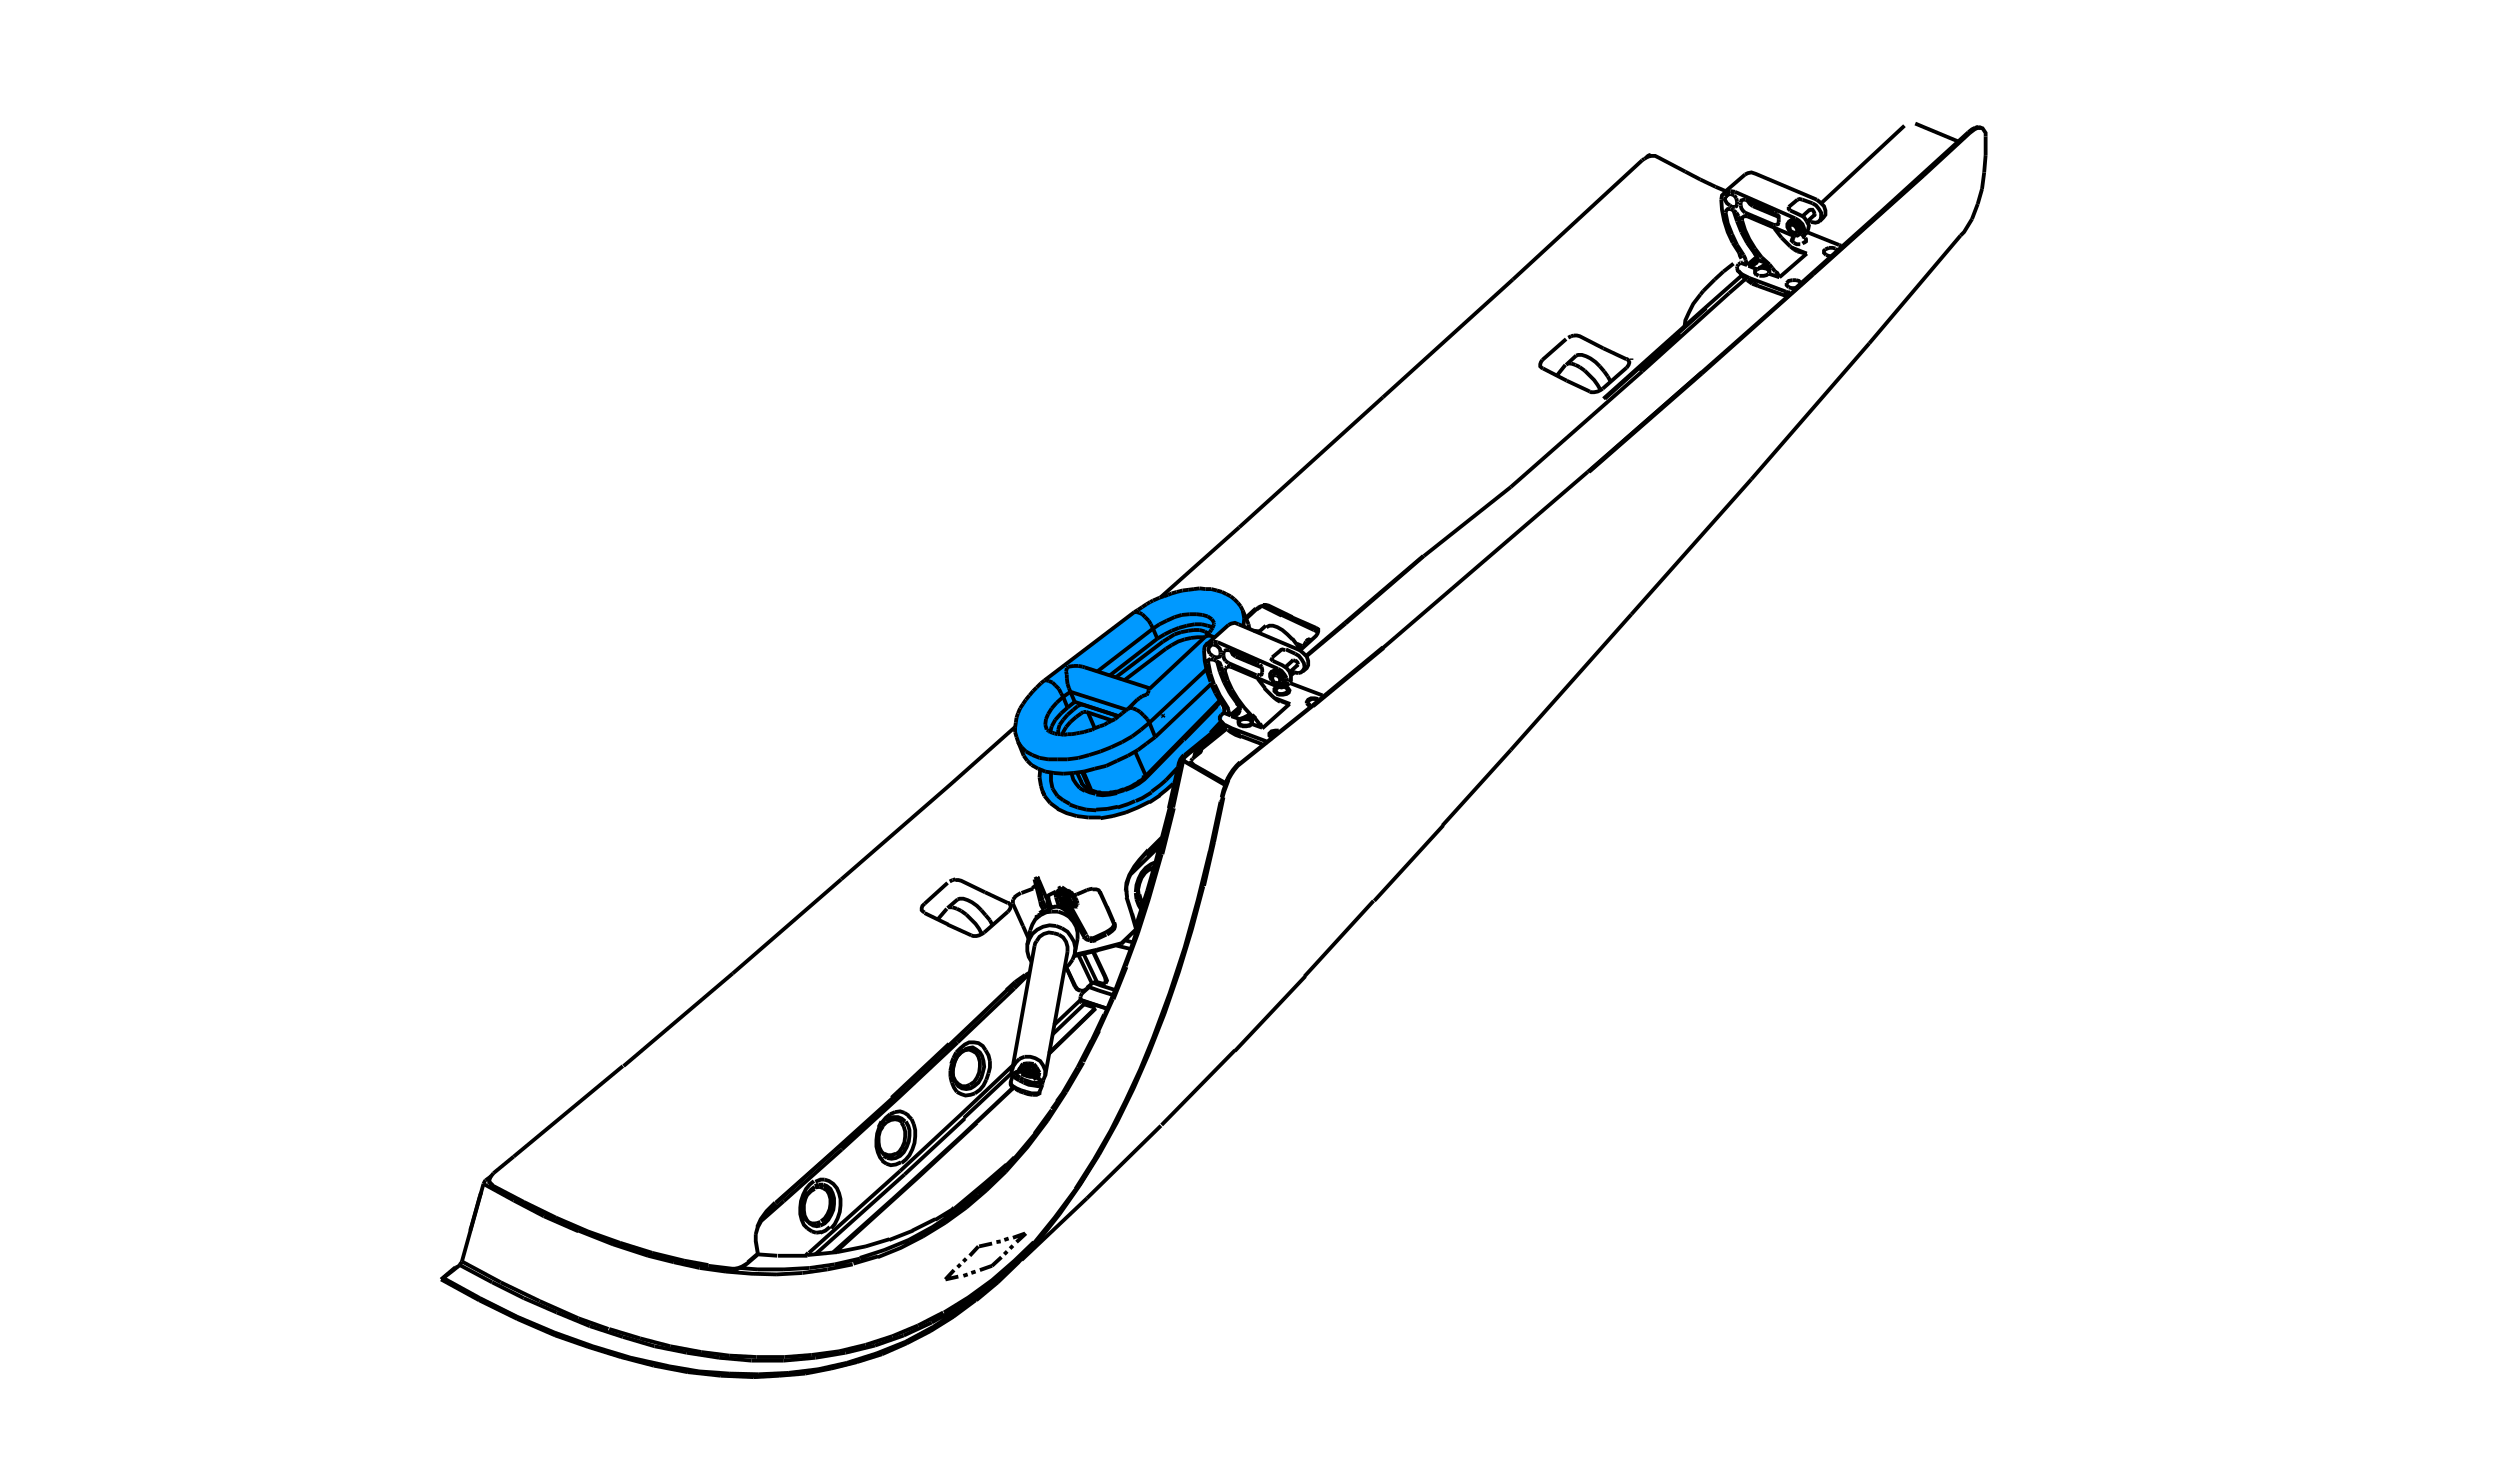 <?xml version="1.0" encoding="utf-8"?>
<!-- Generator: Adobe Illustrator 24.2.3, SVG Export Plug-In . SVG Version: 6.00 Build 0)  -->
<svg version="1.1" id="Ebene_1" xmlns="http://www.w3.org/2000/svg" xmlns:xlink="http://www.w3.org/1999/xlink" x="0px" y="0px"
	 viewBox="0 0 348 204.2" style="enable-background:new 0 0 348 204.2;" xml:space="preserve">
<style type="text/css">
	.st0{fill:#0099FF;}
	.st1{fill:#CCCCCC;}
	.st2{fill:none;stroke:#000000;stroke-width:0.53;stroke-miterlimit:5;}
</style>
<polygon class="st0" points="168,93.4 170.3,99.3 170,100.5 164.8,105.9 163.9,109.2 162.5,109.9 160,111.6 157.3,112.9 
	153.7,113.8 150.7,113.8 148.5,113.2 146.8,112.2 145.4,110.8 144.9,109.4 144.7,108.2 144.5,107 143.6,106.5 143,105.9 142.2,104 
	141.5,102.6 141.4,100.6 142.4,98 143.8,96.2 157.9,85.2 161.6,83.2 163.1,82.6 165.4,82.1 168.2,82 170.7,82.7 172.3,83.9 173,85 
	173.5,86.1 173.1,87.1 171.9,86.7 171,87 168.4,89.3 167.6,90.5 "/>
<path class="st1" d="M-196.2,238.3c0.2-3.2-0.8-6.8-3-10.8s-4.8-6.7-7.6-8.2c3,3,5.2,6.3,6.8,9.7
	C-198.3,231.8-197.1,234.9-196.2,238.3 M-193.4,239.1l-0.6,0.4C-193.8,239.4-193.7,239.3-193.4,239.1L-193.4,239.1L-193.4,239.1
	 M-221.7,213L-221.7,213l-0.2,0.1c-3.2,1.7-4.4,5.5-3.5,11.5c0.7,4.7,2.1,9,4.2,12.9c2,4.3,5,8.4,9,12.2c5.1,4.8,9.4,6.3,13.1,4.6
	c0.1-0.1,0.2-0.2,0.4-0.2c2.9-2.1,3.8-6.1,2.8-12.1c-0.8-4.8-2.4-9.2-4.7-13.1c-2-4-4.9-7.8-8.6-11.3
	C-214.1,213.2-218.2,211.7-221.7,213 M-223.1,215.6c0.2-0.1,0.3,0.1,0.5,0.4c0.2,0.3,0.2,0.5,0,0.6c-0.2,0.1-0.3,0-0.5-0.4
	C-223.3,215.9-223.3,215.7-223.1,215.6 M-219.5,215c-0.2,0.1-0.3-0.1-0.5-0.4c-0.2-0.3-0.2-0.5,0-0.6c0.2,0,0.3,0.1,0.5,0.4
	C-219.4,214.7-219.4,214.9-219.5,215 M-215.3,214.8l0.1,0.2l0,0v0.2l-0.1,0.1c-0.1,0.1-0.3,0-0.6-0.4c-0.1-0.3,0-0.5,0-0.6
	C-215.6,214.4-215.5,214.5-215.3,214.8 M-211.2,219c0.2,0.2,0.4,0.3,0.7,0.5c0.2,0.2,0.5,0.5,0.8,0.7c2.6,2.3,4.9,5.4,7,9.2
	c2,3.7,3.4,7.1,4.1,10.5c0.1,0.3,0.1,0.6,0.2,0.9c0.1,0.4,0.1,0.9,0.2,1.3c0.5,4.4-0.5,7.4-2.9,9.1c-2.9,1.4-6.3,0.3-10.4-3.3
	c-3.2-2.9-5.7-6-7.4-9.4c-2-3.2-3.3-7-4.1-11.2c-1-5.4-0.1-8.9,2.6-10.6C-217.8,215.5-214.7,216.3-211.2,219 M-210.7,217.6
	c0.1,0.3,0.1,0.5,0,0.6c-0.2,0-0.3-0.1-0.5-0.4c-0.2-0.3-0.2-0.5,0-0.6C-211,217.2-210.8,217.3-210.7,217.6 M-224.4,225.3
	L-224.4,225.3l0.3,0.2v0.1l0,0l0.1,0.2v0.2l0,0l0,0c-0.2,0.1-0.3,0-0.5-0.4C-224.7,225.6-224.7,225.4-224.4,225.3L-224.4,225.3
	 M-224.2,220.1c0.2,0.3,0.2,0.5,0,0.6s-0.4,0-0.5-0.4c-0.2-0.3-0.2-0.5,0-0.6C-224.6,219.6-224.4,219.8-224.2,220.1 M-222.1,232.7
	v0.2v0.2l0,0c-0.2,0.1-0.3-0.1-0.5-0.4c-0.2-0.3-0.2-0.5,0-0.6c0.2,0,0.3,0.1,0.5,0.4V232.7 M-219,239.3L-219,239.3v0.2v0.1v0.2l0,0
	l0,0c-0.2,0.1-0.4-0.1-0.5-0.4s-0.2-0.5,0-0.6C-219.3,238.8-219.2,239-219,239.3 M-206.6,221.9c0.2-0.1,0.3,0.1,0.5,0.4
	c0.2,0.3,0.2,0.5,0,0.6c-0.2,0.1-0.4-0.1-0.5-0.4C-206.8,222.2-206.8,222-206.6,221.9 M-201.8,228.4c0.2,0.3,0.2,0.5,0,0.6
	s-0.3-0.1-0.5-0.5c0-0.1-0.1-0.2-0.1-0.3c0-0.2,0-0.2,0.1-0.2C-202.2,228-202,228.1-201.8,228.4 M-198.7,235.2L-198.7,235.2l0.1,0.3
	v0.2l-0.1,0.1c-0.2,0.1-0.3-0.1-0.5-0.4c-0.2-0.3-0.2-0.5,0-0.6S-198.8,234.8-198.7,235.2 M-197.4,241.2c0.2-0.1,0.3,0.1,0.5,0.4
	c0.2,0.3,0.2,0.5,0,0.6c-0.2,0.1-0.3-0.1-0.5-0.4C-197.5,241.5-197.5,241.3-197.4,241.2 M-199.1,251.2c0.1,0,0.3,0.1,0.5,0.4
	c0.1,0.3,0.1,0.5,0,0.6c-0.2,0.1-0.4-0.1-0.5-0.4C-199.3,251.5-199.3,251.3-199.1,251.2 M-196.9,247.3c0.2,0.3,0.2,0.5,0,0.6
	c-0.2,0.1-0.3-0.1-0.5-0.4c-0.2-0.3-0.2-0.5,0-0.6C-197.2,246.9-197.1,247-196.9,247.3 M-205.7,252.7c0.2,0,0.3,0.1,0.5,0.4v0.2l0,0
	v0.3v0.1c-0.2,0.1-0.3-0.1-0.5-0.4C-205.9,253.1-205.9,252.9-205.7,252.7 M-202,253.1L-202,253.1c0.3,0,0.4,0.1,0.6,0.4l0.1,0.1v0.4
	v0.1c-0.2,0.1-0.4-0.1-0.5-0.5l-0.1-0.2L-202,253.1 M-214.9,245.3v0.1c0.1,0.3,0.1,0.5,0,0.6c-0.2,0.1-0.4-0.1-0.5-0.5
	c-0.2-0.3-0.2-0.5,0-0.5h0.1L-214.9,245.3 M-209.8,251c-0.2,0.1-0.3,0-0.5-0.4s-0.2-0.6,0-0.6c0.2-0.1,0.3,0.1,0.5,0.4
	C-209.7,250.8-209.7,251-209.8,251 M-212.1,219.7c0.5-0.2,1-0.2,1.6-0.2c-0.2-0.2-0.5-0.4-0.7-0.5c-3.5-2.7-6.6-3.5-9.3-2.3
	c-2.7,1.7-3.5,5.2-2.6,10.6c0.8,4.2,2.1,7.9,4.1,11.2c1.7,3.4,4.2,6.5,7.4,9.4c4.1,3.6,7.6,4.7,10.4,3.3c2.4-1.7,3.4-4.7,2.9-9.1
	c-0.1-0.5-0.1-0.9-0.2-1.3c-0.3,0.6-0.6,1.1-1,1.4c-1.4,1.5-3.5,1.2-6.2-0.8c-2.9-2.1-4.9-4.5-6-7c-1.6-2.3-2.6-5.2-3-8.8
	C-215,222.2-214.2,220.2-212.1,219.7 M-206.8,219.3c-0.6-0.7-1.3-1.3-1.9-1.9c-0.1-0.1-0.2-0.2-0.3-0.3c-5.1-4.6-9.3-6-12.8-4
	c0.1,0,0.1,0,0.1,0c3.5-1.3,7.6,0.2,12.3,4.6c3.7,3.5,6.6,7.2,8.6,11.3c2.3,3.9,3.8,8.2,4.7,13.1c1,6,0.1,10-2.8,12.1
	c3.2-1.9,4.4-5.9,3.4-12.1c-0.1-0.4-0.1-0.8-0.2-1.2c-0.1-0.9-0.3-1.7-0.5-2.5c-0.9-3.4-2.1-6.5-3.8-9.3
	C-201.6,225.5-203.8,222.3-206.8,219.3 M-207.3,216.3l-1.4,1c0.7,0.6,1.3,1.3,1.9,1.9c2.9,1.5,5.4,4.3,7.6,8.2s3.2,7.6,3,10.8
	c0.2,0.8,0.4,1.6,0.5,2.5l1.2-0.9c0.1-0.1,0.2-0.2,0.3-0.2l0.2-0.2l0.6-0.4l0.1-0.1l0.1-0.1c1-1.4,1.3-3.3,0.9-5.9
	c-0.4-2.7-1.5-5.5-3.2-8.5s-3.6-5.2-5.7-6.8c-0.9-0.7-1.9-1.1-3-1.4c-1-0.2-1.9-0.2-2.8,0c0.1-0.1,0.1-0.1-0.1,0
	C-207.2,216.3-207.2,216.3-207.3,216.3 M-179.9,225.2c-0.8-2.3-2.3-4.8-4.5-7.4c-2.2-2.6-4.4-4.5-6.7-5.8c-2.2-1.2-3.9-1.6-5.3-1
	c-0.2,0.1-0.4,0.2-0.6,0.3l-10.1,5c0.9-0.2,1.8-0.2,2.8,0c1.1,0.2,2.1,0.7,3,1.4c2.1,1.6,4,3.8,5.7,6.8c1.7,3,2.8,5.8,3.2,8.5
	c0.4,2.6,0.1,4.5-0.9,5.9l12.6-8.1c0.2-0.2,0.5-0.4,0.6-0.7C-179.2,228.9-179.1,227.3-179.9,225.2 M-141.5,193
	c-1.7-2.8-3.4-4.9-5.4-6.3c-2.2-1.6-4.1-2-5.7-1.1l-26.1,15.1l-17.7,10.2c1.4-0.5,3.1-0.2,5.3,1c2.3,1.3,4.5,3.2,6.7,5.8
	c2.2,2.6,3.7,5.1,4.5,7.4c0.8,2.1,0.7,3.8,0,4.9l40.1-23.1c1.3-1.2,1.8-3.3,1.4-6.1C-138.8,198.4-139.8,195.7-141.5,193 M-44,112
	L-44,112L-44,112L-44,112 M-12.8,149L-12.8,149l0.3-0.1l0,0l0,0l0,0l0,0v-0.2h-0.2H-13L-12.8,149 M-14.3,149.1L-14.3,149.1h0.5v-0.5
	l-0.5,0.1V149.1z"/>
<path class="st0" d="M-299.1,203.6l-1.5,1.1l0.4,0.6c0.1,0.1,0.1,0.2,0,0.5c0,0.2,0,0.4,0,0.4l1.8-2l-1.4,1.3l2.3-2.4L-299.1,203.6
	 M-296.7,203.1c-0.2-0.2-0.4-0.3-0.6-0.1l-2.3,2.4l1.4-1.3L-296.7,203.1 M-303.8,199.9L-303.8,199.9l-2.1,0.7L-303.8,199.9
	 M-302.3,201.8l-0.9-1.7c-0.3-0.1-0.5-0.2-0.6-0.2l-2.1,0.7l-2.1,0.8l1.3,1.7l3.9,3.5l2.6-0.4c0,0,0-0.1,0-0.4c0-0.3,0-0.4,0-0.5
	l-0.4-0.6L-302.3,201.8 M-295,206.2l-0.9-1.4l-0.9-1.7l-1.6,1l1.4,1.9L-295,206.2 M-296.3,204.9l0.1,0.1v0.1v0.1h0.1v0.1l0,0v0.1
	l-0.1,0.1c-0.2,0.1-0.3-0.1-0.5-0.4V205v-0.1v-0.1v0.1l0,0v-0.1h0.1L-296.3,204.9 M-302.5,172.9L-302.5,172.9l-0.3,0.3L-302.5,172.9
	 M-299.8,166.5L-299.8,166.5c0,0,0.1,0.1,0.2,0.3l0.8,1.3l-0.7-1.4C-299.5,166.5-299.7,166.5-299.8,166.5 M-309.9,166.7
	c0,0.1,0,0.2,0,0.2l5,7.9h0.2h0.3l0.9-1l0.6-0.7l0.3-0.4l-0.8-1.5v-0.4l2.7-1.9l0.3-0.2l1.5-0.4h0.1v-0.1c0-0.1,0-0.1-0.1-0.2
	l-0.8-1.3c-0.2-0.2-0.2-0.2-0.3-0.3h-0.4l-1.7-0.4c-0.2,0-0.3,0-0.4,0l-3.1,1.1c-0.1,0.1-0.3,0.1-0.5,0.1h0.1l-1.4-0.2l-2.3-0.5
	C-309.8,166.6-309.9,166.6-309.9,166.7 M-299.6,167.4L-299.6,167.4l0.1,0.3v0.1l0,0l0,0c-0.2,0.1-0.3-0.1-0.5-0.4s-0.2-0.5,0-0.5
	c0.1,0,0.2,0,0.3,0C-299.7,167.2-299.7,167.3-299.6,167.4 M-299.6,167.4L-299.6,167.4c-0.1-0.1-0.1-0.2-0.2-0.3
	c-0.1-0.1-0.2-0.1-0.3,0c-0.1,0-0.1,0.2,0,0.5c0.2,0.3,0.4,0.4,0.5,0.4l0,0l0,0v-0.1V167.4 M-307.5,166.9c0,0.1,0,0.1,0.1,0.2
	l1.4,0.2h0.1L-307.5,166.9 M-307.4,167.1c-0.1-0.1-0.1-0.1-0.1-0.2l-2.2-0.3L-307.4,167.1 M-333.7,150.5l-2.7-2.3l-2.3-1.7
	L-333.7,150.5 M-319.8,153.2c-0.8-0.6-1.6-1.2-2.3-1.7c-5.3-3.6-9.9-4.9-13.7-3.7c-0.2,0.2-0.5,0.4-0.6,0.5l2.7,2.3
	c0.2,0.2,0.2,0.3,0.2,0.5l-2.8,2.8l-0.6-0.1l-2.5-3.2c-2.5,3.5-2.9,8.6-1.2,15.4c0.3,1.2,0.7,2.4,1.1,3.6c0.2,0.5,0.3,0.9,0.5,1.4
	c0.5,1.3,1,2.6,1.6,3.9c0.1,0.3,0.3,0.6,0.4,0.9c0.8,1.7,1.8,3.5,2.8,5.1l0.5-1.1c0-0.2,0.1-0.2,0.3-0.3c0.1-0.1,0.2-0.1,0.3-0.1
	c0.2,0,0.3,0,0.4,0.1l5.1,7l-5.1-7c-0.1-0.1-0.2-0.1-0.4-0.1c-0.1,0-0.2,0-0.3,0.1h0.1c0.1,0,0.2,0.1,0.3,0.2l5.1,7l-5.1-7
	c-0.1-0.1-0.2-0.2-0.3-0.2h-0.1c-0.2,0-0.2,0.1-0.3,0.3l-0.5,1.1l-0.5,1.1v0.1l1.4,2.2l0.3,0.5l2,3l1.2-0.2l1.6-0.2
	c0.1,0,0.2-0.1,0.3-0.1s0.2-0.1,0.2-0.1c0.1-0.1,0.1-0.2,0.1-0.3c0,0.1,0,0.2-0.1,0.3c0,0-0.1,0.1-0.2,0.1c-0.1,0.1-0.2,0.1-0.3,0.1
	l-1.6,0.2c3,4,6.4,7.4,10,10.2c0.1,0,0.1,0.1,0.1,0.1c1.9,1.4,3.8,2.6,5.6,3.5c2.5,1.2,4.9,1.8,7.2,1.8l-1.3-1.7l2.1-0.8l2-0.7l0,0
	c0.1,0,0.3,0.1,0.6,0.2l0.9,1.7l1.6-1.4c1.6-2,2.4-4.6,2.4-7.9c0-1.7-0.1-3.5-0.5-5.4c-0.1-0.5-0.2-0.9-0.3-1.4
	c-0.8-3.5-2-6.9-3.6-10.4c-0.2-0.5-0.5-1-0.8-1.5l-0.9,1h-0.3h-0.2l-5-7.9c0,0,0-0.1,0-0.2c0-0.1,0-0.2,0.2-0.1l2.2,0.3
	C-310.7,161.7-314.8,157.2-319.8,153.2 M-332.7,157.8c0.1-0.1,0.2-0.1,0.3-0.2c3.1-1.9,7.1-1,12,2.9c4,3.1,7.1,6.6,9.3,10.4
	c2.4,3.4,4.1,7.4,5.1,11.8c0,0.1,0,0.1,0,0.2c0.2,1,0.4,1.9,0.5,2.8c0.5,4-0.5,6.8-2.9,8.4c-0.1,0.1-0.2,0.1-0.3,0.2
	c-1.5,0.9-3.2,1.1-5.1,0.7c-1.7-0.4-3.6-1.3-5.7-2.7c-0.5-0.4-1.1-0.8-1.6-1.2c-2.5-2.1-4.7-4.3-6.4-6.5c-0.1-0.2-0.2-0.3-0.4-0.5
	c-0.9-1.2-1.7-2.4-2.4-3.6c-1-1.5-1.9-3.1-2.7-4.8c-0.1-0.3-0.2-0.6-0.4-0.9c-0.5-1.3-0.9-2.6-1.3-3.9c-0.2-0.5-0.3-0.9-0.4-1.4
	c-0.1-0.2-0.1-0.5-0.2-0.8C-336.4,163.3-335.6,159.7-332.7,157.8 M-332.5,157.6c3.2-1.4,7.1-0.3,11.8,3.4c3.7,2.9,6.6,6.2,8.8,9.8
	c2.4,3.4,4.2,7.4,5.3,11.8c1.4,5.5,0.8,9.4-1.7,11.5c2.4-1.6,3.3-4.4,2.9-8.4c-0.1-0.9-0.3-1.8-0.5-2.8c0-0.1,0-0.2,0-0.2
	c-1.1-4.4-2.8-8.4-5.1-11.8c-2.2-3.8-5.3-7.2-9.3-10.4C-325.3,156.7-329.3,155.7-332.5,157.6 M-332.5,157.6
	c-0.1,0.1-0.2,0.1-0.3,0.2c-2.8,1.8-3.6,5.5-2.4,10.9c0.1,0.3,0.1,0.5,0.2,0.8c0.1,0.5,0.2,0.9,0.4,1.4c0.4,1.3,0.8,2.6,1.3,3.9
	c0.1,0.3,0.2,0.6,0.4,0.9c0.8,1.7,1.6,3.3,2.7,4.8c0.7,1.3,1.5,2.5,2.4,3.6c0.1,0.2,0.2,0.3,0.4,0.5c1.8,2.3,3.9,4.5,6.4,6.5
	c0.5,0.5,1.1,0.9,1.6,1.2c2.1,1.4,4,2.4,5.7,2.7c1.9,0.4,3.6,0.2,5.1-0.7c0.1-0.1,0.2-0.1,0.3-0.2c2.6-2.1,3.1-6,1.7-11.5
	c-1.1-4.4-2.9-8.4-5.3-11.8c-2.2-3.7-5.1-6.9-8.8-9.8C-325.4,157.4-329.3,156.2-332.5,157.6 M-326.3,159.4c-0.2,0.1-0.4,0-0.5-0.3
	c-0.1-0.1-0.1-0.2-0.1-0.3c0-0.2,0-0.2,0.1-0.3c0.2,0,0.3,0.1,0.5,0.4l0,0v0.1V159.4 M-330.9,158.5c0.2,0,0.3,0.1,0.5,0.3
	c0.2,0.3,0.2,0.5,0.1,0.6c-0.2,0.1-0.3,0-0.5-0.3C-331,158.7-331,158.5-330.9,158.5 M-322.3,160.7L-322.3,160.7L-322.3,160.7
	l0.2,0.1v0.1l0.1,0.1c0.2,0.3,0.2,0.5,0,0.5c-0.2,0.1-0.3,0-0.5-0.3C-322.5,161-322.6,160.8-322.3,160.7L-322.3,160.7 M-322.3,162.4
	c0.2,0.2,0.5,0.3,0.7,0.5c0.3,0.2,0.6,0.4,0.9,0.6c2,1.6,3.9,3.6,5.8,6c0.3,0.5,0.6,0.9,0.9,1.4c0.2,0.2,0.3,0.4,0.5,0.7
	c0.1,0.1,0.2,0.2,0.2,0.4c2.1,3.1,3.5,6.1,4.4,9.1c0.1,0.3,0.1,0.6,0.2,0.9c0.1,0.4,0.2,0.8,0.2,1.2c0.8,4.1,0.1,6.9-2.1,8.7
	c-1,0.5-2,0.8-3.2,0.7c-1.7-0.1-3.5-0.8-5.6-2.2h-0.1c-2.1-1.4-4.1-3.3-6-5.6c-0.1-0.2-0.3-0.3-0.4-0.5c-0.8-0.9-1.5-1.9-2.2-3
	c-1.2-1.9-2.3-3.7-3.1-5.5c-0.1-0.3-0.2-0.6-0.4-0.9c-0.6-1.3-1-2.6-1.3-3.9c-0.1-0.4-0.2-0.8-0.3-1.3v-0.1c-0.7-4,0-6.8,2.1-8.6
	C-328.7,159.7-325.8,160.2-322.3,162.4 M-317.7,165.4c-0.2-0.3-0.2-0.5-0.1-0.5c0.1,0,0.3,0.1,0.5,0.3c0.1,0.3,0.2,0.5,0.1,0.5
	C-317.4,165.8-317.6,165.7-317.7,165.4 M-333.6,160.7c-0.2-0.3-0.2-0.5,0-0.5c0.1,0,0.3,0.1,0.5,0.3v0.1v0.1l0,0v0.1v0.1v0.1l0,0
	C-333.2,161.1-333.4,161-333.6,160.7 M-334.1,164.8L-334.1,164.8l-0.1,0.2c-0.2,0.1-0.3-0.1-0.5-0.4c-0.2-0.3-0.2-0.5-0.1-0.5
	c0.1,0,0.3,0.1,0.5,0.3v0.1l0,0L-334.1,164.8L-334.1,164.8 M-333.7,169.5L-333.7,169.5c0.2,0.3,0.2,0.5,0.1,0.6
	c-0.1,0.1-0.3,0-0.5-0.3c-0.1-0.1-0.1-0.2-0.1-0.3c-0.1-0.2,0-0.3,0.1-0.3C-334,169.2-333.9,169.3-333.7,169.5 M-331.8,175.6
	c0.1,0.1,0.1,0.2,0.2,0.3c0.2,0.2,0.2,0.4,0.1,0.5c-0.2,0.1-0.4,0-0.5-0.4c-0.1-0.2-0.2-0.3-0.1-0.4l0.1-0.1
	C-332,175.5-331.9,175.5-331.8,175.6 M-328,182v0.1v0.2l-0.1,0.1c-0.2,0.1-0.3,0-0.5-0.3s-0.2-0.5-0.1-0.6h0.2l0,0l0.2,0.1l0.1,0.1
	l0,0L-328,182L-328,182 M-324.3,186.9c0.2-0.1,0.3,0.1,0.5,0.4c0.2,0.3,0.2,0.5,0.1,0.5c-0.1,0.1-0.3,0-0.5-0.3
	C-324.4,187.2-324.4,187-324.3,186.9 M-319.4,191.6L-319.4,191.6v-0.1v-0.1l0.1-0.1c0.2-0.1,0.3,0,0.5,0.3s0.2,0.5,0.1,0.5
	c-0.1,0.1-0.2,0-0.3-0.1c-0.1-0.1-0.2-0.2-0.2-0.3L-319.4,191.6 M-314.7,194c-0.2-0.3-0.2-0.5-0.1-0.5c0.2-0.1,0.3,0,0.5,0.3
	c0.2,0.2,0.2,0.4,0.1,0.5C-314.3,194.4-314.5,194.3-314.7,194 M-313.4,170.6c-0.1-0.2-0.1-0.3,0-0.3l0,0c0.2-0.1,0.3,0,0.5,0.3
	c0.1,0.2,0.1,0.3,0.1,0.4c0,0.1,0,0.1-0.1,0.2c-0.1,0.1-0.2,0-0.4-0.2c-0.1-0.1-0.1-0.1-0.1-0.2
	C-313.3,170.6-313.4,170.6-313.4,170.6 M-310,176.3h0.1h0.1l0.2,0.2v0.2l0.1,0.1v0.1l0,0v0.1v0.1l0,0c-0.2,0.1-0.4-0.1-0.5-0.4
	C-310.1,176.5-310.1,176.4-310,176.3 M-307.7,182.8v-0.1l0,0v-0.1l0,0v-0.3v-0.1c0.2,0,0.3,0.1,0.5,0.4c0.2,0.3,0.2,0.5,0.1,0.5
	c-0.1,0-0.2,0-0.3-0.1L-307.7,182.8 M-307.4,188c-0.2-0.3-0.2-0.5-0.1-0.5c0.2-0.1,0.3,0,0.5,0.3s0.2,0.5,0.1,0.5
	C-307.1,188.4-307.2,188.3-307.4,188 M-308.7,191.6L-308.7,191.6L-308.7,191.6h0.2l0.2,0.1l0.1,0.2c0.2,0.2,0.2,0.4,0,0.5
	c-0.2,0.1-0.3,0-0.5-0.3C-308.9,191.8-308.9,191.7-308.7,191.6 M-310.7,193.8c0.2,0.2,0.2,0.4,0,0.5c-0.1,0.1-0.3,0-0.5-0.3
	c-0.2-0.3-0.2-0.5,0-0.5C-311,193.4-310.9,193.5-310.7,193.8 M-310.7,194.3c0.1-0.1,0.1-0.3,0-0.5c-0.2-0.3-0.3-0.4-0.5-0.3
	c-0.2,0.1-0.2,0.2,0,0.5C-311,194.3-310.8,194.4-310.7,194.3 M-308.7,191.5L-308.7,191.5c-0.2,0.1-0.2,0.3,0,0.6
	c0.2,0.3,0.3,0.4,0.5,0.3c0.1-0.1,0.1-0.3,0-0.5l-0.1-0.2l-0.2-0.1L-308.7,191.5L-308.7,191.5 M-307.5,187.5
	c-0.1,0.1-0.1,0.3,0.1,0.5c0.2,0.3,0.3,0.4,0.5,0.3c0.1-0.1,0.1-0.3-0.1-0.5C-307.2,187.5-307.4,187.4-307.5,187.5 M-307.7,182.7
	v0.1l0.2,0.1c0.1,0.1,0.2,0.1,0.3,0.1c0.1-0.1,0.1-0.3-0.1-0.5c-0.2-0.3-0.3-0.4-0.5-0.4v0.1v0.3l0,0L-307.7,182.7L-307.7,182.7
	 M-309.8,176.3h-0.2c-0.2,0.1-0.2,0.2,0,0.5s0.4,0.5,0.5,0.4l0,0v-0.1v-0.2l0,0v-0.1l-0.1-0.1v-0.2L-309.8,176.3L-309.8,176.3
	 M-313.4,170.3c-0.1,0.1-0.1,0.2,0,0.3l0.1,0.1c0,0.1,0.1,0.1,0.1,0.2c0.1,0.2,0.2,0.2,0.4,0.2c0.1-0.1,0.1-0.1,0.1-0.2
	c0-0.1,0-0.2-0.1-0.4C-313,170.2-313.2,170.1-313.4,170.3C-313.4,170.2-313.4,170.2-313.4,170.3 M-314.8,193.5
	c-0.2,0.1-0.1,0.3,0.1,0.5c0.2,0.3,0.3,0.4,0.5,0.3c0.1-0.1,0.1-0.3-0.1-0.5C-314.4,193.5-314.6,193.4-314.8,193.5 M-319.4,191.5
	L-319.4,191.5l0.1,0.3c0,0.1,0.1,0.2,0.2,0.3c0.2,0.1,0.3,0.2,0.3,0.1c0.1-0.1,0.1-0.3-0.1-0.5
	C-319.1,191.4-319.2,191.3-319.4,191.5h-0.1H-319.4L-319.4,191.5 M-323.8,187.3c-0.2-0.3-0.3-0.4-0.5-0.4c-0.2,0.1-0.1,0.3,0,0.6
	c0.2,0.3,0.4,0.4,0.5,0.3C-323.6,187.7-323.6,187.6-323.8,187.3 M-328,182.2v-0.1h-0.1V182l0,0l-0.1-0.1l-0.2-0.1l0,0h-0.2
	c-0.1,0.1-0.1,0.3,0.1,0.6s0.3,0.4,0.5,0.3l0.1-0.1v-0.4 M-331.6,175.9c-0.1-0.1-0.1-0.2-0.2-0.3c-0.1-0.1-0.2-0.1-0.3-0.1l-0.1,0.1
	c-0.1,0.1,0,0.3,0.1,0.4c0.2,0.3,0.4,0.5,0.5,0.4C-331.4,176.3-331.4,176.1-331.6,175.9 M-333.7,169.6L-333.7,169.6
	c-0.2-0.3-0.3-0.4-0.5-0.4c-0.1,0.1-0.2,0.2-0.1,0.3c0,0.1,0.1,0.2,0.1,0.3c0.2,0.3,0.4,0.4,0.5,0.3
	C-333.5,170-333.5,169.9-333.7,169.6 M-334.1,164.9L-334.1,164.9v-0.2v-0.1l0,0v-0.1c-0.2-0.2-0.4-0.3-0.5-0.3
	c-0.1,0.1-0.1,0.3,0.1,0.5C-334.5,164.9-334.4,165-334.1,164.9L-334.1,164.9 M-333.6,160.2c-0.2,0.1-0.1,0.3,0,0.5
	c0.2,0.3,0.3,0.4,0.5,0.3l0,0v-0.1l0,0v-0.1l0,0v-0.1v-0.1C-333.4,160.3-333.5,160.2-333.6,160.2 M-317.8,164.9
	c-0.1,0.1-0.1,0.3,0.1,0.5c0.2,0.3,0.3,0.4,0.5,0.3c0.1-0.1,0-0.2-0.1-0.5C-317.5,165-317.7,164.9-317.8,164.9 M-319.1,170.9
	c0.5,1,1.1,2,1.8,3c0.4,0.6,0.8,1.2,1.3,1.8c2.2,2.8,4.5,4.6,7,5.4c-0.8-2.9-2.3-6-4.4-9.1c-0.1-0.1-0.1-0.2-0.2-0.4
	c-0.2-0.2-0.3-0.5-0.5-0.7c-0.3-0.5-0.6-0.9-0.9-1.4c-1.8-2.5-3.8-4.5-5.8-6c-0.2,1.9,0.2,3.9,1.1,6
	C-319.5,170-319.3,170.4-319.1,170.9 M-323.1,163.2c-1.8,0.6-2.4,2.6-1.8,5.8c0,0.2,0.1,0.4,0.1,0.6c0.1,0.5,0.2,0.9,0.3,1.4
	c0.4,1.4,0.9,2.7,1.5,3.9c0.2,0.3,0.4,0.6,0.5,0.9c0.3,0.5,0.6,0.9,0.9,1.3c0.5,1,1.2,2,2.1,2.9c0.5,0.6,1.1,1.1,1.8,1.7
	c0.7,0.5,1.4,1.1,2.2,1.5c2.6,1.6,4.6,1.7,5.8,0.3c-1.7,0.5-3.5-0.1-5.6-1.5c-0.8-0.6-1.7-1.3-2.4-2.1c-0.6-0.6-1.2-1.3-1.8-2.1
	c-0.4-0.5-0.7-1-1.1-1.5c-0.1-0.2-0.2-0.3-0.3-0.4c-0.2-0.3-0.4-0.6-0.5-0.9c-0.8-1.3-1.4-2.6-1.8-3.9c-0.2-0.5-0.3-0.9-0.4-1.4
	c-0.1-0.2-0.1-0.4-0.2-0.6C-324.4,166.4-324.2,164.5-323.1,163.2 M-321.7,162.9c-0.6,0-1.1,0.1-1.5,0.3c-1,1.3-1.2,3.2-0.7,5.7
	c0.1,0.2,0.1,0.4,0.2,0.6c0.1,0.5,0.2,0.9,0.4,1.4c0.5,1.3,1.1,2.6,1.8,3.9c0.2,0.3,0.4,0.6,0.5,0.9c0.1,0.1,0.2,0.3,0.3,0.4
	c0.4,0.5,0.7,1.1,1.1,1.5c0.6,0.8,1.2,1.4,1.8,2.1c0.8,0.8,1.6,1.5,2.4,2.1c2.1,1.5,3.9,2,5.6,1.5c0.3-0.4,0.6-0.9,0.9-1.4
	c-0.1-0.3-0.2-0.6-0.2-0.9c-2.5-0.8-4.8-2.5-7-5.4c-0.4-0.5-0.8-1.1-1.3-1.8c-0.7-1-1.3-2-1.8-3c-0.2-0.5-0.4-0.9-0.6-1.4
	c-0.9-2.2-1.3-4.2-1.1-6C-321.1,163.3-321.4,163.1-321.7,162.9 M-321.7,162.9c-0.2-0.2-0.4-0.3-0.7-0.5c-3.4-2.3-6.3-2.7-8.7-1.4
	c-2.1,1.7-2.8,4.6-2.1,8.6v0.1c0.1,0.4,0.2,0.8,0.3,1.3c0.3,1.3,0.7,2.6,1.3,3.9c0.1,0.3,0.2,0.6,0.4,0.9c0.8,1.8,1.9,3.6,3.1,5.5
	c0.7,1.1,1.4,2,2.2,3c0.2,0.2,0.3,0.3,0.4,0.5c1.9,2.3,3.9,4.2,6,5.6h0.1c2,1.4,3.9,2.1,5.6,2.2c1.1,0.1,2.2-0.2,3.2-0.7
	c2.2-1.7,2.9-4.6,2.1-8.7c-0.1-0.4-0.1-0.8-0.2-1.2c-0.3,0.6-0.6,1.1-0.9,1.4c-1.2,1.4-3.2,1.3-5.8-0.3c-0.8-0.5-1.5-1-2.2-1.5
	c-0.7-0.5-1.3-1.1-1.8-1.7c-0.9-0.9-1.6-1.9-2.1-2.9c-0.3-0.4-0.6-0.8-0.9-1.3c-0.2-0.3-0.4-0.6-0.5-0.9c-0.6-1.1-1.1-2.4-1.5-3.9
	c-0.1-0.5-0.2-0.9-0.3-1.4c-0.1-0.2-0.1-0.4-0.1-0.6c-0.6-3.2,0-5.1,1.8-5.8C-322.7,163-322.2,162.9-321.7,162.9 M-322.1,160.8
	l-0.1-0.1h-0.1c-0.2,0.1-0.2,0.3,0,0.6c0.2,0.3,0.3,0.4,0.5,0.3c0.1-0.1,0.1-0.3,0-0.5l-0.1-0.1v-0.1L-322.1,160.8L-322.1,160.8
	 M-330.4,158.8c-0.2-0.2-0.3-0.3-0.5-0.3c-0.2,0.1-0.1,0.3,0.1,0.6c0.2,0.3,0.3,0.4,0.5,0.3C-330.2,159.3-330.2,159.1-330.4,158.8
	 M-326.8,159.1c0.2,0.3,0.3,0.4,0.5,0.3v-0.3V159l0,0c-0.2-0.3-0.3-0.4-0.5-0.4c-0.1,0-0.1,0.1-0.1,0.3
	C-327,158.9-326.9,159-326.8,159.1 M-320.1,141.4c-0.6,0.1-1.1,0.2-1.6,0.5l-14.1,5.9c3.8-1.1,8.3,0.1,13.7,3.7l13.4-6.9
	C-313,141.8-316.8,140.7-320.1,141.4 M-338.7,146.5l1.7-2.4l-3.2,3.2l-0.5,1.4l1.4,1.8l2.5,3.2l0.6,0.1l2.8-2.8
	c0-0.2-0.1-0.3-0.2-0.5L-338.7,146.5 M-340.1,141.5l-0.5,0.5l2.4,2.7l-1.9,2.6l3.2-3.2l0,0c0.1-0.2,0-0.4-0.2-0.5l-2.6-2.1H-340.1
	L-340.1,141.5 M-339.6,142.3L-339.6,142.3l0.1,0.2l0,0v0.3h-0.1c-0.1,0.1-0.3,0-0.5-0.3c-0.2-0.3-0.2-0.5-0.1-0.5
	C-340,141.9-339.8,142-339.6,142.3 M-339.6,142.3L-339.6,142.3c-0.3-0.3-0.4-0.4-0.5-0.4c-0.1,0.1-0.1,0.3,0.1,0.5
	c0.2,0.3,0.3,0.4,0.5,0.3h0.1v-0.3l0,0L-339.6,142.3 M-254.6,116.6c-0.2-0.2-0.4-0.3-0.6-0.4l-2.5-1.2l-0.5-0.1h-0.4l-0.2,0.2
	l-9.6,9.1c1.1-0.2,2.6,0.2,4.6,1.4c1.2,0.7,2.6,1.7,4.1,3c1.2,1.1,2.4,2.1,3.4,3.1c1.6,1.6,3,3,4,4.5c1.8,1.9,3.6,4.6,5.6,8
	c1.8,3.2,2.6,5.5,2.4,7l3.8-20.8c0.1-0.4-0.1-1-0.6-1.8c-0.3-0.4-0.6-0.9-1.1-1.4c-0.4-0.5-0.8-0.9-1.3-1.4l-0.1-0.1l-0.1-0.1
	c-0.7-0.7-1.3-1.3-1.9-1.9c-0.1-0.1-0.1-0.1-0.1-0.1c-0.3-0.3-0.6-0.6-0.9-0.9c-0.1-0.1-0.2-0.2-0.4-0.3c-0.4-0.4-0.8-0.7-1.1-0.9
	C-250.5,119.4-252.7,117.8-254.6,116.6 M-255.2,116.2c0.2,0.1,0.4,0.3,0.6,0.4c2,1.2,4.1,2.8,6.4,4.8c0.3,0.3,0.7,0.6,1.1,0.9
	c0.1,0.1,0.2,0.2,0.4,0.3c0.3,0.3,0.6,0.6,0.9,0.9l0.1,0.1c0.6,0.6,1.2,1.2,1.9,1.9l0.1,0.1l0.1,0.1c0.5,0.5,0.9,1,1.3,1.4
	c0.5,0.5,0.8,1,1.1,1.4c0.5,0.8,0.8,1.4,0.6,1.8l0.5-0.5v-0.2v-0.4l-0.6-1.2l-0.5-0.7l0,0c-0.3-0.4-0.6-0.8-1-1.2
	c-0.2-0.2-0.3-0.3-0.4-0.5c-0.3-0.3-0.6-0.6-0.9-0.9c-0.4-0.4-0.8-0.8-1.2-1.3c-0.3-0.3-0.6-0.6-0.9-0.9c-0.4-0.3-0.7-0.7-1.1-1
	c-0.1-0.1-0.2-0.2-0.4-0.3c-1.3-1.2-3-2.6-5.4-4.2c-0.8-0.5-1.5-1-2.2-1.4c-0.9-0.5-1.7-0.9-2.3-1.1c-0.6-0.2-1.1-0.2-1.4-0.1
	l-0.6,0.6l0.2-0.2h0.4l0.5,0.1L-255.2,116.2 M-308.3,144.9c-0.2-0.1-0.3-0.2-0.5-0.4l-13.4,6.9c0.8,0.5,1.6,1.1,2.3,1.7
	c5,3.9,9.1,8.5,12.3,13.7l1.6,0.4c0.2,0,0.4,0,0.5-0.1l3.1-1.1c0.1,0,0.2,0,0.4,0l1.7,0.4h0.4l0,0c0.2,0,0.3,0,0.4,0.1l0.7,1.4
	c0.1,0.1,0.1,0.2,0.1,0.2v0.1h-0.1l-1.5,0.4l-0.3,0.2l-2.7,1.9v0.4l0.8,1.5l0,0l-0.3,0.3l-0.6,0.7c0.3,0.5,0.5,1,0.8,1.5
	c1.7,3.4,2.9,6.9,3.6,10.4c0.1,0.5,0.2,0.9,0.3,1.4c0.4,2,0.5,3.8,0.5,5.4c0,3.3-0.8,5.9-2.4,7.9l7.9-7.9l3.5-3.5
	c0.3-0.4,0.6-0.9,0.9-1.4c0.3-0.6,0.6-1.2,0.8-1.9c0.8-2.6,0.9-5.8,0-9.6c-0.2-1.1-0.5-2.1-0.8-3.2c0-0.1,0-0.1,0-0.2
	c-0.2-0.6-0.4-1.2-0.6-1.8c-0.2-0.7-0.5-1.3-0.8-2c-0.8-2-1.8-4-3-6.1c-0.5-0.9-1.1-1.9-1.7-2.8c-0.2-0.4-0.5-0.8-0.8-1.2
	C-299.2,152.8-303.6,148.1-308.3,144.9 M-307,140c-2.5-1.3-4.8-1.9-7-1.9c-0.4,0-0.7,0-1,0.1h-0.2h-0.3c-0.2,0-0.3,0.1-0.5,0.1
	c-1.7,0.4-3.1,1.4-4.1,3.1c3.3-0.7,7,0.4,11.3,3.2c0.2,0.1,0.3,0.2,0.5,0.4c4.7,3.2,9,7.8,13,13.8c0.3,0.4,0.5,0.8,0.8,1.2
	c0.6,1,1.2,1.9,1.7,2.8c1.2,2,2.2,4.1,3,6.1c0.3,0.7,0.6,1.4,0.8,2c0.2,0.6,0.4,1.2,0.6,1.8c0,0.1,0,0.1,0,0.2
	c0.3,1.1,0.6,2.1,0.8,3.2c0.8,3.8,0.8,7.1,0,9.6c-0.2,0.7-0.5,1.3-0.8,1.9c-0.3,0.5-0.6,0.9-0.9,1.4c0.3,0,0.6-0.1,0.9-0.1
	c1.3-0.3,2.4-0.8,3.4-1.6c0.5-0.5,0.9-1,1.3-1.6c0.1-0.1,0.2-0.2,0.2-0.4c1-1.8,1.5-4.1,1.4-6.9c-0.1-1.8-0.3-3.6-0.7-5.6
	c-0.2-0.7-0.3-1.3-0.5-2c-0.2-0.7-0.4-1.3-0.6-2c-0.2-0.6-0.4-1.2-0.7-1.8c-0.5-1.4-1.2-2.9-1.8-4.3c-1-2.1-2.2-4.1-3.5-6.2
	c-1.4-2.2-2.9-4.2-4.5-6c-1-1.2-2-2.3-3-3.3C-300.6,144.1-303.8,141.7-307,140 M-281.6,138.9c-4.8-4.2-9.1-5.9-12.8-5.2l0,0
	l-12.6,2.7l-7.9,1.8c0.3-0.1,0.6-0.1,1-0.1c2.2,0,4.5,0.6,7,1.9c3.2,1.7,6.4,4.1,9.5,7.3c1,1.1,2,2.2,3,3.3c1.6,1.8,3,3.8,4.5,6
	c1.3,2,2.5,4.1,3.5,6.2c0.7,1.4,1.3,2.8,1.8,4.3c0.2,0.6,0.5,1.2,0.7,1.8c0.2,0.7,0.4,1.4,0.6,2c0.2,0.7,0.3,1.4,0.5,2
	c0.4,2,0.7,3.8,0.7,5.6c0.1,2.8-0.4,5.1-1.4,6.9c-0.1,0.1-0.1,0.2-0.2,0.4c-0.4,0.6-0.8,1.1-1.3,1.6l15.6-12.6
	c0.4-0.2,0.7-0.5,0.9-0.8c0.3-0.3,0.6-0.7,0.8-1c1.4-2.3,1.6-5.7,0.7-10.1c0-0.1,0-0.1,0-0.2c-1.1-4.6-2.8-8.7-5.2-12.4
	c-0.6-1.1-1.2-2.1-1.9-3C-276.3,144.2-278.7,141.4-281.6,138.9 M-294.4,133.7c3.7-0.7,8,1.1,12.8,5.2c2.9,2.5,5.3,5.2,7.4,8.2
	c0.7,1,1.3,2,1.9,3c2.4,3.7,4.2,7.9,5.2,12.4c0,0.1,0,0.2,0,0.2c1,4.4,0.7,7.8-0.7,10.1c-0.2,0.4-0.5,0.7-0.8,1l23.6-21.5
	c0.1,0,0.1-0.1,0.1-0.1c0.2-0.3,0.3-0.7,0.4-1.2c0.2-1.5-0.7-3.8-2.4-7c-2-3.4-3.9-6.1-5.6-8c-1.1-1.4-2.4-2.9-4-4.5
	c-1-1-2.1-2-3.4-3.1c-1.5-1.3-2.9-2.3-4.1-3c-1.9-1.2-3.4-1.6-4.6-1.4c-0.1,0-0.2,0.1-0.3,0.1L-294.4,133.7 M-264.6,130.6l-4.1-3
	l4.2-2l3.1,2l1,0.9L-264.6,130.6 M-247.8,149.8l0.3,1.9l-3.9,3.3l-0.1-0.9l-0.3-1l-0.9-2.5l3.9-3.3L-247.8,149.8 M-247.5,151.8
	l-0.3-1.9l-0.9-2.5l-3.9,3.3l0.9,2.5l0.3,1l0.1,0.9L-247.5,151.8 M-268.7,127.6l4.1,3l4.2-2l-1-0.9l-3.1-2L-268.7,127.6z"/>
<line class="st2" x1="72" y1="183.4" x2="77.3" y2="185.7"/>
<line class="st2" x1="72" y1="183.3" x2="77.2" y2="185.5"/>
<line class="st2" x1="72" y1="183.6" x2="77.3" y2="185.9"/>
<line class="st2" x1="72.4" y1="183.6" x2="77.8" y2="185.9"/>
<line class="st2" x1="75.1" y1="181.1" x2="80.5" y2="183.5"/>
<line class="st2" x1="77.3" y1="185.7" x2="81.9" y2="187.4"/>
<line class="st2" x1="77.3" y1="185.9" x2="81.9" y2="187.5"/>
<line class="st2" x1="82.1" y1="184.6" x2="77.5" y2="182.7"/>
<line class="st2" x1="77.2" y1="185.5" x2="82.5" y2="187.4"/>
<line class="st2" x1="77.8" y1="185.9" x2="82" y2="187.4"/>
<line class="st2" x1="86.7" y1="148.4" x2="71.5" y2="161"/>
<line class="st2" x1="80.5" y1="171.4" x2="75.7" y2="169.3"/>
<line class="st2" x1="81.8" y1="171.5" x2="77.3" y2="169.6"/>
<line class="st2" x1="81.8" y1="171.4" x2="77.4" y2="169.5"/>
<line class="st2" x1="192.5" y1="55.3" x2="172.5" y2="73.4"/>
<line class="st2" x1="210.3" y1="104.4" x2="227.1" y2="85.5"/>
<line class="st2" x1="228.6" y1="51.7" x2="210.3" y2="67.8"/>
<line class="st2" x1="221" y1="65.7" x2="236.7" y2="52"/>
<line class="st2" x1="221.2" y1="65.7" x2="236.9" y2="52"/>
<line class="st2" x1="221.2" y1="65.6" x2="236.9" y2="51.8"/>
<line class="st2" x1="228.6" y1="22.3" x2="210.6" y2="38.9"/>
<line class="st2" x1="77.3" y1="169.6" x2="72.9" y2="167.5"/>
<line class="st2" x1="77.4" y1="169.5" x2="72.9" y2="167.3"/>
<polyline class="st2" points="67.3,164.8 67.4,164.6 67.5,164.4 67.6,164.3 "/>
<line class="st2" x1="68.4" y1="163.7" x2="67.6" y2="164.3"/>
<polyline class="st2" points="68.7,163.3 68.3,163.8 68.1,164.3 68.2,164.6 68.5,164.9 68.5,165 "/>
<polyline class="st2" points="67,166 66.9,166.2 66.8,166.5 "/>
<line class="st2" x1="66.8" y1="166.5" x2="66.8" y2="166.5"/>
<line class="st2" x1="71.5" y1="167.1" x2="67.3" y2="164.8"/>
<line class="st2" x1="72.9" y1="167.5" x2="68.5" y2="165.1"/>
<line class="st2" x1="71.5" y1="161" x2="68.7" y2="163.3"/>
<line class="st2" x1="72.9" y1="167.3" x2="68.5" y2="165"/>
<line class="st2" x1="64.3" y1="175.6" x2="67.3" y2="164.8"/>
<line class="st2" x1="64.3" y1="175.6" x2="69.7" y2="178.5"/>
<line class="st2" x1="68.5" y1="178.5" x2="64" y2="176.1"/>
<line class="st2" x1="61.7" y1="177.9" x2="66.8" y2="180.7"/>
<line class="st2" x1="61.7" y1="178.1" x2="67" y2="181"/>
<line class="st2" x1="61.5" y1="178" x2="66.7" y2="180.8"/>
<line class="st2" x1="61.4" y1="178.1" x2="66.7" y2="181"/>
<polyline class="st2" points="63.4,176.4 63.6,176.4 63.6,176.4 "/>
<polyline class="st2" points="64,176.1 64.1,175.9 64.2,175.8 64.3,175.6 "/>
<polyline class="st2" points="64,176.1 63,176.9 61.7,177.9 "/>
<polyline class="st2" points="63.4,176.4 61.5,178 61.4,178.1 "/>
<line class="st2" x1="61.7" y1="178.1" x2="61.7" y2="177.9"/>
<line class="st2" x1="77.5" y1="182.7" x2="72.9" y2="180.7"/>
<line class="st2" x1="66.7" y1="180.8" x2="72" y2="183.4"/>
<line class="st2" x1="66.7" y1="181" x2="72" y2="183.6"/>
<line class="st2" x1="69.7" y1="178.5" x2="75.1" y2="181.1"/>
<line class="st2" x1="72.9" y1="180.7" x2="68.5" y2="178.5"/>
<line class="st2" x1="66.8" y1="180.7" x2="72" y2="183.3"/>
<line class="st2" x1="67" y1="181" x2="72.4" y2="183.6"/>
<line class="st2" x1="65.6" y1="170.8" x2="65.6" y2="170.8"/>
<polyline class="st2" points="65.5,171.3 65.5,171.1 65.6,170.8 66.8,166.5 "/>
<line class="st2" x1="75.7" y1="169.3" x2="71.5" y2="167.1"/>
<line class="st2" x1="90.8" y1="174.4" x2="86.3" y2="173"/>
<line class="st2" x1="98.6" y1="176.3" x2="95.2" y2="175.7"/>
<line class="st2" x1="98.6" y1="176.1" x2="95.3" y2="175.5"/>
<line class="st2" x1="97.4" y1="176.5" x2="93.8" y2="175.7"/>
<line class="st2" x1="125.9" y1="163.5" x2="113.5" y2="174.6"/>
<line class="st2" x1="112.6" y1="174.4" x2="125.3" y2="163"/>
<line class="st2" x1="112.7" y1="176.5" x2="116.2" y2="176"/>
<line class="st2" x1="112.4" y1="174.7" x2="116.5" y2="174.3"/>
<line class="st2" x1="115.2" y1="176.7" x2="111.7" y2="177.2"/>
<line class="st2" x1="114.1" y1="165.2" x2="114.6" y2="165.4"/>
<line class="st2" x1="114.6" y1="164.9" x2="114" y2="164.9"/>
<line class="st2" x1="114.1" y1="164.2" x2="114.8" y2="164.2"/>
<line class="st2" x1="114.2" y1="170.1" x2="113.6" y2="170.3"/>
<line class="st2" x1="113.6" y1="170.7" x2="114.2" y2="170.6"/>
<line class="st2" x1="117.2" y1="160" x2="109.1" y2="167.2"/>
<line class="st2" x1="108" y1="167.5" x2="116.1" y2="160.3"/>
<line class="st2" x1="108" y1="167.4" x2="116.1" y2="160.2"/>
<line class="st2" x1="114.3" y1="171.5" x2="113.6" y2="171.6"/>
<line class="st2" x1="140.3" y1="125.7" x2="137.1" y2="124.2"/>
<line class="st2" x1="117.1" y1="122.4" x2="102" y2="135.5"/>
<line class="st2" x1="128.7" y1="125.8" x2="131.9" y2="122.9"/>
<line class="st2" x1="147.8" y1="124.9" x2="147.8" y2="124.9"/>
<line class="st2" x1="147.8" y1="124.9" x2="147.8" y2="124.9"/>
<line class="st2" x1="148.5" y1="124.7" x2="148.6" y2="125"/>
<line class="st2" x1="149.3" y1="124.8" x2="149.5" y2="125.1"/>
<line class="st2" x1="149.7" y1="125.2" x2="149.5" y2="124.9"/>
<line class="st2" x1="149.3" y1="124.5" x2="149.7" y2="125"/>
<line class="st2" x1="148.7" y1="124.9" x2="149.3" y2="125.8"/>
<line class="st2" x1="149.6" y1="125.3" x2="149.3" y2="124.8"/>
<line class="st2" x1="148.4" y1="124.8" x2="148.6" y2="125.2"/>
<line class="st2" x1="148.6" y1="125" x2="148.4" y2="124.6"/>
<line class="st2" x1="147.7" y1="124.9" x2="147.7" y2="125"/>
<line class="st2" x1="147.5" y1="124.9" x2="147.9" y2="126.2"/>
<line class="st2" x1="145.7" y1="124.9" x2="145.7" y2="125"/>
<line class="st2" x1="145.9" y1="124.8" x2="146" y2="125.3"/>
<line class="st2" x1="144.8" y1="125.5" x2="144" y2="122.4"/>
<line class="st2" x1="145.1" y1="125.3" x2="144.4" y2="122.1"/>
<line class="st2" x1="145.7" y1="125.1" x2="144.6" y2="122.5"/>
<line class="st2" x1="141.3" y1="124.9" x2="141" y2="125.2"/>
<line class="st2" x1="147.4" y1="126.2" x2="147" y2="124.9"/>
<line class="st2" x1="142.2" y1="175.4" x2="151.3" y2="166.8"/>
<line class="st2" x1="150.9" y1="139.8" x2="146.5" y2="144"/>
<line class="st2" x1="152.5" y1="140.4" x2="146" y2="146.7"/>
<line class="st2" x1="152.5" y1="140.3" x2="146" y2="146.6"/>
<line class="st2" x1="150.8" y1="147.9" x2="148.4" y2="152"/>
<line class="st2" x1="151.9" y1="144.9" x2="150" y2="148.6"/>
<line class="st2" x1="148.1" y1="168" x2="150.8" y2="164.1"/>
<line class="st2" x1="150.3" y1="164.9" x2="152.9" y2="160.6"/>
<line class="st2" x1="150.3" y1="165" x2="153" y2="160.7"/>
<line class="st2" x1="149.7" y1="165.5" x2="152.3" y2="161.4"/>
<line class="st2" x1="151.5" y1="113.8" x2="149.9" y2="113.6"/>
<line class="st2" x1="151.3" y1="123.9" x2="149.9" y2="124.5"/>
<line class="st2" x1="150.9" y1="137.9" x2="150.4" y2="137.9"/>
<line class="st2" x1="150.6" y1="139.6" x2="150.5" y2="139.5"/>
<line class="st2" x1="150.4" y1="138.7" x2="150.6" y2="138.3"/>
<line class="st2" x1="150.4" y1="139.2" x2="150.6" y2="139.3"/>
<line class="st2" x1="150.1" y1="132.9" x2="152" y2="136.9"/>
<line class="st2" x1="152.8" y1="132.3" x2="149.5" y2="133.1"/>
<line class="st2" x1="152.7" y1="132.2" x2="149.6" y2="132.9"/>
<line class="st2" x1="150.5" y1="139.2" x2="154.1" y2="140.4"/>
<line class="st2" x1="151.2" y1="130.1" x2="148.1" y2="124.5"/>
<line class="st2" x1="150.9" y1="130.4" x2="147.8" y2="124.8"/>
<line class="st2" x1="151.2" y1="112.7" x2="150" y2="112.4"/>
<line class="st2" x1="149.9" y1="107.5" x2="150.5" y2="108.8"/>
<line class="st2" x1="151" y1="110.1" x2="150.3" y2="109.7"/>
<line class="st2" x1="119.3" y1="189.5" x2="122.7" y2="188.3"/>
<line class="st2" x1="119.3" y1="189.6" x2="122.8" y2="188.5"/>
<line class="st2" x1="116.8" y1="188.1" x2="120.5" y2="187.2"/>
<line class="st2" x1="121.8" y1="187.3" x2="117.7" y2="188.3"/>
<line class="st2" x1="117.9" y1="189.7" x2="122" y2="188.4"/>
<line class="st2" x1="117.9" y1="189.9" x2="121.7" y2="188.7"/>
<line class="st2" x1="115.7" y1="190.4" x2="119.3" y2="189.5"/>
<line class="st2" x1="115.7" y1="190.5" x2="119.3" y2="189.6"/>
<line class="st2" x1="122.7" y1="188.3" x2="126.1" y2="186.9"/>
<line class="st2" x1="122.8" y1="188.5" x2="126.2" y2="187"/>
<line class="st2" x1="120.5" y1="187.2" x2="124.2" y2="186"/>
<line class="st2" x1="122" y1="188.4" x2="126" y2="186.8"/>
<line class="st2" x1="121.7" y1="188.7" x2="125.4" y2="187.2"/>
<line class="st2" x1="125.8" y1="185.9" x2="121.8" y2="187.3"/>
<line class="st2" x1="126.1" y1="186.9" x2="129.4" y2="185.2"/>
<line class="st2" x1="126.2" y1="187" x2="129.5" y2="185.3"/>
<line class="st2" x1="125.4" y1="187.2" x2="128.9" y2="185.4"/>
<line class="st2" x1="100.3" y1="191.3" x2="104.9" y2="191.5"/>
<line class="st2" x1="100.3" y1="191.5" x2="104.9" y2="191.7"/>
<line class="st2" x1="101.5" y1="188.7" x2="105.3" y2="188.9"/>
<line class="st2" x1="104.6" y1="189.4" x2="100.1" y2="189"/>
<line class="st2" x1="101.5" y1="191.2" x2="105.6" y2="191.3"/>
<line class="st2" x1="98.7" y1="191.2" x2="102.6" y2="191.5"/>
<line class="st2" x1="97.6" y1="188.2" x2="101.5" y2="188.7"/>
<line class="st2" x1="97.3" y1="190.9" x2="101.5" y2="191.2"/>
<line class="st2" x1="109.2" y1="188.9" x2="113" y2="188.6"/>
<line class="st2" x1="113.5" y1="189" x2="109.1" y2="189.4"/>
<line class="st2" x1="109.8" y1="191.1" x2="113.9" y2="190.6"/>
<line class="st2" x1="110.3" y1="191.2" x2="114.2" y2="190.7"/>
<line class="st2" x1="104.9" y1="191.5" x2="108.5" y2="191.4"/>
<line class="st2" x1="104.9" y1="191.7" x2="108.5" y2="191.5"/>
<line class="st2" x1="102.6" y1="191.5" x2="106.5" y2="191.5"/>
<line class="st2" x1="108.5" y1="191.4" x2="112.1" y2="191"/>
<line class="st2" x1="108.5" y1="191.5" x2="112.1" y2="191.2"/>
<line class="st2" x1="105.3" y1="188.9" x2="109.2" y2="188.9"/>
<line class="st2" x1="109.1" y1="189.4" x2="104.6" y2="189.4"/>
<line class="st2" x1="105.6" y1="191.3" x2="109.8" y2="191.1"/>
<line class="st2" x1="106.5" y1="191.5" x2="110.3" y2="191.2"/>
<line class="st2" x1="81.9" y1="187.4" x2="86.4" y2="188.8"/>
<line class="st2" x1="81.9" y1="187.5" x2="86.4" y2="188.9"/>
<line class="st2" x1="82.5" y1="187.4" x2="87.8" y2="189"/>
<line class="st2" x1="82" y1="187.4" x2="86.3" y2="188.7"/>
<line class="st2" x1="91" y1="189.9" x2="95.7" y2="190.8"/>
<line class="st2" x1="91" y1="190.1" x2="95.7" y2="191"/>
<line class="st2" x1="95.6" y1="188.3" x2="91.1" y2="187.4"/>
<line class="st2" x1="90.5" y1="189.8" x2="94.8" y2="190.7"/>
<line class="st2" x1="86.4" y1="188.8" x2="91" y2="189.9"/>
<line class="st2" x1="86.4" y1="188.9" x2="91" y2="190.1"/>
<line class="st2" x1="89.1" y1="186.3" x2="93.3" y2="187.4"/>
<line class="st2" x1="91.1" y1="187.4" x2="86.7" y2="186.1"/>
<line class="st2" x1="87.8" y1="189" x2="93.2" y2="190.2"/>
<line class="st2" x1="86.3" y1="188.7" x2="90.5" y2="189.8"/>
<line class="st2" x1="93.3" y1="187.4" x2="97.6" y2="188.2"/>
<line class="st2" x1="93.2" y1="190.2" x2="97.3" y2="190.9"/>
<line class="st2" x1="94.8" y1="190.7" x2="98.7" y2="191.2"/>
<line class="st2" x1="95.7" y1="190.8" x2="100.3" y2="191.3"/>
<line class="st2" x1="95.7" y1="191" x2="100.3" y2="191.5"/>
<line class="st2" x1="100.1" y1="189" x2="95.6" y2="188.3"/>
<line class="st2" x1="113.9" y1="190.6" x2="117.9" y2="189.7"/>
<line class="st2" x1="114.2" y1="190.7" x2="117.9" y2="189.9"/>
<line class="st2" x1="112.1" y1="191" x2="115.7" y2="190.4"/>
<line class="st2" x1="112.1" y1="191.2" x2="115.7" y2="190.5"/>
<line class="st2" x1="113" y1="188.6" x2="116.8" y2="188.1"/>
<line class="st2" x1="117.7" y1="188.3" x2="113.5" y2="189"/>
<line class="st2" x1="86.7" y1="186.1" x2="82.1" y2="184.6"/>
<line class="st2" x1="84.8" y1="185" x2="89.1" y2="186.3"/>
<line class="st2" x1="129.4" y1="185.2" x2="132.7" y2="183.2"/>
<line class="st2" x1="129.5" y1="185.3" x2="132.7" y2="183.3"/>
<line class="st2" x1="128.9" y1="185.4" x2="132.4" y2="183.3"/>
<line class="st2" x1="124.2" y1="186" x2="127.8" y2="184.5"/>
<line class="st2" x1="129.7" y1="184.1" x2="125.8" y2="185.9"/>
<line class="st2" x1="126" y1="186.8" x2="129.9" y2="184.7"/>
<path class="st2" d="M141.3,136.7l1.4-1 M144.7,127.1l0,0.1 M144.7,127.1l0,0.2 M144.8,127.4l0.8-0.4 M141,125.8l1.4,3.1
	 M147.1,126.2l-0.7,0.1 M147.4,126.2l-0.7,0 M146.4,126.9l0.9,0 M147,128.9l0.8,0.3 M146.7,129.9l0.7,0.2 M132.3,149.9l0-0.9
	 M124.6,154.8l0.7-0.1l0.6,0.2 M124.2,152.9l8-7.5 M124.1,152.8l8-7.5 M128.7,125.8l-0.3,0.3l-0.1,0.3l0,0.3l0.2,0.2l0.2,0.1
	 M131.8,126.5l-1.2,1.4 M132,128.7l-3.3-1.6 M132.2,145.5l7.9-7.6 M132.2,145.4l8-7.6 M132.3,149l0.2-0.9 M132.5,150.7l-0.2-0.8
	 M133.3,145.1l-8,7.5 M132.6,126.3l-0.5,0 M133.3,125.2l-1.4,1.2 M135.2,130.2l-3.3-1.5 M142.2,175.1l3.1-3.4 M141.5,172.9l1.3-1.2
	 M142.7,171.7l-1.7,0.6 M144.4,172.7l3-3.8 M144.5,172.8l3-3.8 M143.8,173.2l3-3.7 M138.1,178.2l3.1-2.7 M138.1,176.2l1.3-1.2
	 M135.8,180.9l3-2.5 M135.9,181l3-2.5 M139.7,177.3l-2.6,2.1 M137.2,179.6l3.4-3.1 M135.7,180.9l3.2-2.7 M137.1,179.4l-3.6,2.5
	 M133.6,182.3l3.6-2.7 M134.7,177.4l-0.6,0.2 M135.8,177l-0.6,0.2 M135,174.8l1.2-1.3 M134.1,175.6l0.4-0.4 M133.3,176.4l0.4-0.4
	 M132.7,183.2l3.1-2.3 M132.7,183.3l3.1-2.3 M132.4,183.3l3.3-2.4 M134.8,180.6l3.3-2.4 M138.1,176.2l-1.7,0.6 M138.1,173.1
	l-1.8,0.4 M138.8,178.4l2.9-2.8 M138.9,178.5l2.9-2.8 M138.9,178.3l3.2-3.1 M140.6,173.8l0.4-0.4 M139.8,174.6l0.4-0.4 M139.3,172.8
	l-0.6,0.1 M140.4,172.4l-0.6,0.2 M141.7,175.6l2.7-3 M141.7,175.8l2.7-3 M141.2,175.5l2.7-2.6 M140.6,176.5l3.2-3.4 M139.8,162.5
	l-1.8,1.9 M139.8,162.7l-1.8,1.8 M140,163.1l-2.7,2.6 M140.1,162.1l-2.9,2.5 M137.3,165.7l-2.8,2.4 M136,166.1l-2,1.6 M137.2,164.6
	l-4.3,3.6 M136.1,166.3l-2,1.6 M137.9,164.4l-1.9,1.7 M138,164.5l-1.9,1.7 M147.4,168.9l2.9-4 M147.5,169l2.8-4 M140.7,161.8
	l0.8-0.9 M141.2,161.1L141.2,161.1 M139.9,162.6l-0.1-0.1 M139.8,162.5L139.8,162.5 M139.8,162.5l0.3-0.3l0.4-0.4l0.4-0.4l0.3-0.3
	 M140.7,161.8l-0.3,0.2l-0.4,0.4l-0.2,0.2 M139.9,162.6L139.9,162.6 M141.5,160.9l2.6-3.1 M145.8,156l-2.8,3.7l-3,3.4 M146.8,169.5
	l2.9-3.9 M145.2,171.7l2.9-3.7 M123.8,172.6l3.3-1.3 M126.5,172.6l3.3-1.8 M131.6,170.2l-3.1,1.9 M127.7,164l-11.5,10.4
	 M124.6,166.6l-8.6,7.7 M119.7,175.1l3.4-1.1 M122.2,174.9l-3.4,1 M116.5,174.3l4-0.8 M116.2,176l3.5-0.8 M118.7,176l-3.5,0.7
	 M123.1,174l3.4-1.4 M120.5,173.5l3.3-1 M128.5,172.1l-3.1,1.6l-3.2,1.3 M127.8,184.5l3.5-1.8 M114.6,165.4l0.5,0.3l0.3,0.5l0.2,0.7
	l0,0.7l-0.1,0.7l-0.3,0.7l-0.4,0.6l-0.5,0.4 M114.2,170.6l0.6-0.3l0.5-0.5l0.4-0.7l0.3-0.7l0.1-0.8l0-0.8l-0.2-0.7l-0.3-0.6
	l-0.5-0.4l-0.5-0.2 M114.8,164.2l0.6,0.2l0.6,0.4l0.5,0.6l0.3,0.7l0.2,0.8l0,0.9l-0.1,0.9l-0.3,0.9l-0.4,0.8l-0.5,0.6 M115.5,170.8
	l-0.6,0.5l-0.7,0.3 M129.8,170.8l1.8-1.2 M131.5,169.5l0,0.1 M132,168.9l-0.3,0.3l-0.1,0.2l0,0.1l0.2-0.1l0.3-0.2l0,0.1
	 M132.1,169.4l-0.3,0.2l-0.2,0.1l-0.1,0 M123.4,156.2l0.6-0.3l0.6-0.1l0.5,0.1l0.5,0.3 M126,156.1l-0.5-0.4l-0.5-0.2h-0.6l-0.6,0.2
	 M126.4,155.3l0.5,0.5 M123.9,155.7l-0.5,0.4 M122.8,156.2l0.5-0.6l0.6-0.5 M125.8,156.8l0.2,0.7l0,0.7l-0.1,0.8l-0.3,0.7l-0.4,0.6
	l-0.5,0.4 M124.7,160.6l-0.6,0.2l-0.6,0 M123.5,161.2l0.6,0.1l0.6-0.1l0.6-0.3l0.5-0.5l0.4-0.7l0.3-0.8l0.1-0.8l0-0.8l-0.2-0.7
	 M127.2,156.5l0.2,0.8l0,0.9l-0.1,0.9L127,160l-0.4,0.8l-0.5,0.6l-0.6,0.5 M125.4,161.8l-0.7,0.3l-0.7,0.1l-0.6-0.2 M123,160.6
	l-0.4-0.4l-0.3-0.6l-0.1-0.7l0.1-0.8l0.2-0.7l0.4-0.6 M122.8,156.7l-0.3,0.7l-0.2,0.8l0,0.8l0.1,0.7l0.3,0.6l0.4,0.5 M122.9,161.6
	l-0.4-0.5l-0.3-0.7l-0.2-0.8l0-0.9l0.1-0.9l0.3-0.9 M123.6,160.8l-0.5-0.2 M123,160.9l0.5,0.3 M123.4,162l-0.6-0.4 M125.5,156.3
	l0.3,0.5 M122.9,156.7l0.5-0.5 M126.4,156.7l-0.3-0.6 M123.3,156.1l-0.5,0.6 M126.9,155.8l0.3,0.7 M122.3,156.9l0.4-0.8 M127,171.3
	l3.2-1.6 M131.4,182.7l3.4-2.1 M133.5,181.9l-3.8,2.2 M129.9,184.7l3.7-2.4 M133.4,177.7l-1.8,0.4 M131.6,178.1l1.2-1.3
	 M130.2,169.8l2.3-1.4 M134.5,168.1l-2.9,2.1 M134.1,167.8l-2,1.5 M132,168.9l0.8-0.8 M134.1,167.9l-2,1.5 M134.3,155.7l-8.4,7.8
	 M136,156.3l-8.3,7.7 M134,158l-9.4,8.6 M125.3,163l8.4-7.8 M140.8,149.4l-6.6,6.2 M141.1,151.4l-5.1,4.8 M141,151.4l-7,6.6
	 M133.7,155.2l7.3-6.9 M125.3,152.6l-8.1,7.4 M116.1,160.3l8-7.3 M116.1,160.2l8.1-7.3 M125.9,154.9l0.6,0.4 M123.9,155.1l0.7-0.3
	 M144,157.8l2.4-3.3 M148.4,152l-2.6,4 M102,135.5l-15.2,12.9 M105.5,170.7l-0.3,1.1 M105.2,171.8l0.3-1 M104.6,177.3L101,177
	 M101.9,176.7l-3.3-0.4 M101.9,176.6l-3.3-0.4 M101,177l-3.6-0.5 M112.2,174.7l0.3-0.3 M109.1,176.7l3.6-0.2 M105.4,174.6l2.8,0.2
	 M108.1,177.4l-3.6-0.1 M105.2,171.8l0,1.1 M105.2,172.8l0.3,1.8 M105.2,172.8l0-0.1 M105.5,174.6L105.5,174.6 M105.2,172.7l0.3,1.8
	 M105.2,172.7v-0.9 M104,175.9l-0.6,0.4l-0.7,0.3l-0.5,0.1l-0.3,0 M101.9,176.6l0.4,0l0.5-0.1l0.5-0.2l0.5-0.3l0.3-0.2 M102.9,176.5
	l2.6,0.2 M104,175.9l1.4-1.2 M104.1,175.7l1.4-1.2 M105.5,176.7l3.6,0 M108.3,174.8l4.1,0 M111.7,177.2l-3.6,0.2 M113.6,170.3
	l-0.6,0l-0.5-0.2l-0.4-0.4l-0.3-0.6l-0.1-0.7l0.1-0.8l0.2-0.7l0.4-0.6l0.5-0.5l0.5-0.3 M113.4,165.2l-0.5,0.4l-0.5,0.6l-0.3,0.7
	l-0.2,0.8l0,0.8l0.1,0.7l0.3,0.6l0.4,0.5l0.5,0.3l0.6,0.1 M112.4,171l-0.5-0.5l-0.3-0.7l-0.2-0.8l0-0.9l0.1-0.9l0.3-0.9l0.4-0.8
	l0.5-0.6l0.6-0.5 M113.5,165.3l0.6-0.1 M114,164.9l-0.6,0.2 M113.5,164.5l0.7-0.3 M108,167.5l-1.1,1.1l-0.8,1.1l-0.6,1.1
	 M105.4,170.8l0.5-1.1l0.8-1.1l1.2-1.2 M109.1,167.2l-3.3,2.9 M113.6,171.6l-0.6-0.2 M113,171.4l-0.6-0.4 M86.2,173.2l-4.4-1.6
	 M86.3,173l-4.5-1.6 M85.3,173.2l-4.8-1.9 M80.5,183.5l4.2,1.5 M93.8,175.7l-3.6-0.9 M95.2,175.7l-4.5-1.1 M95.3,175.5l-4.5-1.1
	 M90.2,174.8l-4.9-1.6 M90.7,174.6l-4.5-1.4"/>
<line class="st2" x1="147.3" y1="112.6" x2="146.2" y2="111.8"/>
<line class="st2" x1="147.2" y1="110.8" x2="148" y2="111.4"/>
<polyline class="st2" points="150.3,109.7 149.8,109.1 149.4,108.5 149.2,107.8 149.2,107.6 "/>
<line class="st2" x1="145.4" y1="110.8" x2="145.1" y2="110.1"/>
<line class="st2" x1="145.4" y1="110.7" x2="145.1" y2="110.1"/>
<line class="st2" x1="146.6" y1="109.9" x2="147.2" y2="110.8"/>
<polyline class="st2" points="141.3,101.2 132.3,109.2 117.1,122.4 "/>
<line class="st2" x1="132.6" y1="122.5" x2="132.2" y2="122.7"/>
<line class="st2" x1="141.2" y1="137.6" x2="133.3" y2="145.1"/>
<line class="st2" x1="137" y1="129.8" x2="140.3" y2="126.9"/>
<polyline class="st2" points="137.8,147.7 137.8,148.6 137.6,149.4 "/>
<polyline class="st2" points="132.9,147.7 133.3,147 133.8,146.5 134.3,146.2 134.9,146.1 135.4,146.3 135.9,146.6 136.2,147.1 
	136.4,147.8 136.4,148.5 136.3,149.3 136,150 135.6,150.6 135,151 "/>
<polyline class="st2" points="135,151 134.5,151.2 133.9,151.2 133.4,150.9 133,150.5 "/>
<polyline class="st2" points="133,150.7 133.4,151.2 133.9,151.5 134.5,151.6 135.1,151.5 135.6,151.2 136.2,150.7 136.6,150 
	136.8,149.3 137,148.5 136.9,147.7 136.7,147 136.4,146.5 135.9,146.1 135.4,145.8 134.8,145.9 134.2,146.1 "/>
<polyline class="st2" points="134.2,146.1 133.7,146.5 133.2,147.1 132.9,147.8 "/>
<polyline class="st2" points="137.3,150.3 136.9,151.1 136.4,151.7 135.7,152.2 "/>
<polyline class="st2" points="133.1,146.5 133.7,145.9 134.3,145.4 134.9,145.1 135.6,145.1 136.2,145.2 136.8,145.6 137.2,146.2 
	"/>
<polyline class="st2" points="135.7,152.2 135.1,152.4 134.4,152.5 133.8,152.3 133.2,152 "/>
<line class="st2" x1="132.6" y1="149.2" x2="132.7" y2="148.4"/>
<line class="st2" x1="132.7" y1="148.6" x2="132.6" y2="149.3"/>
<line class="st2" x1="132.4" y1="148.1" x2="132.7" y2="147.3"/>
<line class="st2" x1="132.7" y1="148.4" x2="132.9" y2="147.7"/>
<polyline class="st2" points="133,150.5 132.7,149.9 132.6,149.2 "/>
<polyline class="st2" points="132.6,149.3 132.7,150.1 133,150.7 "/>
<line class="st2" x1="132.9" y1="147.8" x2="132.7" y2="148.6"/>
<line class="st2" x1="132.7" y1="147.3" x2="133.1" y2="146.5"/>
<polyline class="st2" points="133.2,152 132.8,151.4 132.5,150.7 "/>
<line class="st2" x1="137.6" y1="149.4" x2="137.3" y2="150.3"/>
<polyline class="st2" points="137.2,146.2 137.6,146.9 137.8,147.7 "/>
<line class="st2" x1="138.2" y1="128.9" x2="137.8" y2="128.1"/>
<polyline class="st2" points="136.6,126.7 136,126.1 135.3,125.6 134.7,125.3 134.1,125.1 133.6,125.1 133.3,125.2 "/>
<line class="st2" x1="133.8" y1="126.8" x2="133.2" y2="126.5"/>
<line class="st2" x1="133.2" y1="126.5" x2="132.6" y2="126.3"/>
<polyline class="st2" points="136.7,130.1 136.3,129.3 135.8,128.6 135.1,127.9 134.5,127.3 "/>
<polyline class="st2" points="135.2,130.2 135.5,130.3 135.9,130.3 136.3,130.2 136.7,130 137,129.8 "/>
<line class="st2" x1="137.2" y1="127.4" x2="136.6" y2="126.7"/>
<line class="st2" x1="134.5" y1="127.3" x2="133.8" y2="126.8"/>
<line class="st2" x1="137.8" y1="128.1" x2="137.2" y2="127.4"/>
<line class="st2" x1="146.7" y1="142.7" x2="150.4" y2="139.2"/>
<line class="st2" x1="145.5" y1="149.7" x2="148.6" y2="132.5"/>
<line class="st2" x1="144" y1="131.7" x2="140.9" y2="148.9"/>
<line class="st2" x1="143.7" y1="152.4" x2="143.8" y2="152.4"/>
<line class="st2" x1="141.3" y1="151.6" x2="141.4" y2="151.6"/>
<polyline class="st2" points="150,148.6 147.9,152.2 147.1,153.3 "/>
<polyline class="st2" points="144.2,150.3 144.1,150.1 144,150 143.9,149.9 "/>
<polyline class="st2" points="144.2,150.3 144.1,150.1 144,150 143.9,149.9 "/>
<polyline class="st2" points="144,149.6 143.8,149.2 143.5,148.9 "/>
<polyline class="st2" points="143.5,148.9 142.9,148.8 142.4,149.1 "/>
<polyline class="st2" points="144.6,149.6 144.6,149.7 144.4,150 "/>
<polyline class="st2" points="142.6,148.8 143.1,148.7 143.6,148.8 "/>
<polyline class="st2" points="143.6,148.8 143.9,149.2 144.1,149.7 "/>
<polyline class="st2" points="144.2,149 144.4,149.4 144.4,149.9 "/>
<polyline class="st2" points="144.5,149.1 144.4,149.1 144.3,148.9 144.2,148.7 144.2,148.7 144.3,148.8 144.4,149 144.5,149.1 "/>
<line class="st2" x1="144.7" y1="149.3" x2="144.6" y2="149.6"/>
<line class="st2" x1="144.7" y1="149.3" x2="144.3" y2="148.6"/>
<polyline class="st2" points="144.3,148.6 144.3,148.6 143.9,148.1 "/>
<polyline class="st2" points="144.2,149 144.3,149 144.6,149.6 "/>
<line class="st2" x1="142.4" y1="148.5" x2="143.1" y2="148.4"/>
<polyline class="st2" points="143.1,148.4 143.7,148.5 144.2,149 "/>
<line class="st2" x1="143.8" y1="148.3" x2="144.2" y2="149"/>
<polyline class="st2" points="143.2,148.2 143.1,148.2 142.9,148.2 142.7,148.2 142.7,148.2 142.9,148.2 143.1,148.2 143.2,148.2 
	"/>
<line class="st2" x1="143.9" y1="148.1" x2="143.8" y2="148.3"/>
<line class="st2" x1="143.9" y1="148.1" x2="143.1" y2="148"/>
<polyline class="st2" points="143.1,148 143.1,148 142.4,148.1 "/>
<line class="st2" x1="142.3" y1="148.3" x2="143.1" y2="148.4"/>
<polyline class="st2" points="143.1,148.4 143.1,148.4 143.8,148.3 "/>
<polyline class="st2" points="143,149.1 143.3,149.2 143.6,149.3 "/>
<line class="st2" x1="143.6" y1="149.3" x2="143.7" y2="149.4"/>
<line class="st2" x1="144.7" y1="150.2" x2="143.7" y2="149.4"/>
<line class="st2" x1="142.8" y1="149.1" x2="143" y2="149.1"/>
<polyline class="st2" points="143.7,152.4 143.1,152.3 142.5,152.1 "/>
<polyline class="st2" points="143.8,152.4 144,152.4 144.3,152.4 144.5,152.3 144.7,152.2 144.7,152 "/>
<line class="st2" x1="143" y1="149.1" x2="143.3" y2="149.2"/>
<line class="st2" x1="144.6" y1="150.2" x2="143.6" y2="149.3"/>
<line class="st2" x1="143.3" y1="149.2" x2="143.6" y2="149.3"/>
<polyline class="st2" points="142.9,152 143.6,152.2 144.1,152.2 144.5,152.2 144.7,152 "/>
<line class="st2" x1="144.7" y1="152" x2="145.1" y2="151"/>
<polyline class="st2" points="142.5,150.3 143.1,150.5 143.7,150.7 144.2,150.7 144.6,150.7 144.9,150.6 144.8,150.4 144.6,150.2 
	"/>
<polyline class="st2" points="145.1,151 144.9,151.1 144.5,151.2 143.9,151.1 143.2,151 142.5,150.7 "/>
<polyline class="st2" points="145.1,151 145.1,150.9 145.1,150.7 145,150.6 144.9,150.4 144.7,150.2 "/>
<polyline class="st2" points="142.9,149.7 142.7,149.6 142.7,149.5 143,149.6 143.3,149.7 143.6,149.8 143.7,149.8 143.5,149.8 
	143.2,149.8 142.9,149.7 "/>
<polyline class="st2" points="143.7,149.7 143.3,149.6 142.9,149.5 142.6,149.5 142.4,149.5 142.4,149.6 142.7,149.7 143,149.8 
	143.4,149.9 143.8,149.9 144,149.9 143.9,149.8 143.7,149.7 "/>
<polyline class="st2" points="142.6,147.1 143.4,147.1 144.1,147.3 144.8,147.7 145.2,148.3 145.5,149 145.5,149.7 145.2,150.4 "/>
<polyline class="st2" points="145.2,150.4 145.2,150.5 145.1,150.6 "/>
<polyline class="st2" points="142.2,148.5 142.1,148.6 142,148.8 141.9,148.9 141.9,148.9 142,148.7 142.1,148.6 142.2,148.5 "/>
<polyline class="st2" points="142,148.7 141.9,148.8 141.7,149.2 "/>
<polyline class="st2" points="141.8,149.2 141.9,149.1 142,149 "/>
<polyline class="st2" points="141.9,149.2 141.9,149.1 142,149 "/>
<line class="st2" x1="141.9" y1="151.9" x2="141.4" y2="151.6"/>
<polyline class="st2" points="140.7,150.6 140.7,150.8 140.7,151 140.8,151.2 141,151.4 141.3,151.6 "/>
<polyline class="st2" points="141,149.6 140.7,150.6 140.7,150.9 141,151.2 141.5,151.5 142.2,151.8 "/>
<polyline class="st2" points="141.8,149.2 141.5,149.3 141.5,149.5 141.6,149.7 142,150 "/>
<polyline class="st2" points="141.9,150.4 141.4,150.1 141.1,149.8 141,149.6 "/>
<polyline class="st2" points="141.7,149.2 141.5,149.2 141.3,149.3 141.1,149.4 141.1,149.6 "/>
<polyline class="st2" points="140.9,149.9 140.8,149.2 141,148.5 141.4,147.9 141.9,147.4 "/>
<polyline class="st2" points="142.4,148.1 142.3,148.2 142,148.7 "/>
<line class="st2" x1="142.3" y1="149.2" x2="142.6" y2="148.8"/>
<polyline class="st2" points="142,149 142.2,148.5 142.3,148.3 "/>
<line class="st2" x1="142" y1="149" x2="142.4" y2="148.5"/>
<line class="st2" x1="142.4" y1="148.1" x2="142.3" y2="148.3"/>
<line class="st2" x1="142.8" y1="149.1" x2="141.7" y2="149.2"/>
<line class="st2" x1="142.5" y1="152.1" x2="141.9" y2="151.9"/>
<line class="st2" x1="143" y1="149.1" x2="141.8" y2="149.2"/>
<line class="st2" x1="142.2" y1="151.8" x2="142.9" y2="152"/>
<line class="st2" x1="142" y1="150" x2="142.5" y2="150.3"/>
<line class="st2" x1="142.5" y1="150.7" x2="141.9" y2="150.4"/>
<line class="st2" x1="141.9" y1="147.4" x2="142.6" y2="147.1"/>
<line class="st2" x1="146.4" y1="154.4" x2="147.2" y2="153.3"/>
<polyline class="st2" points="148.7,126.8 148.7,126.8 148.7,126.7 148.8,126.6 "/>
<polyline class="st2" points="148.7,126.8 148.7,126.8 148.7,126.7 148.8,126.6 "/>
<line class="st2" x1="147.9" y1="124.9" x2="147.8" y2="124.9"/>
<line class="st2" x1="147.9" y1="124.9" x2="147.8" y2="124.9"/>
<line class="st2" x1="150" y1="125.9" x2="150" y2="125.8"/>
<line class="st2" x1="149.3" y1="125.8" x2="149.6" y2="126.2"/>
<line class="st2" x1="149.6" y1="126.2" x2="150" y2="125.9"/>
<line class="st2" x1="150" y1="125.9" x2="150" y2="125.8"/>
<line class="st2" x1="149.8" y1="125.6" x2="149.6" y2="125.6"/>
<polyline class="st2" points="148.6,125 148.9,125.4 149.2,125.8 "/>
<polyline class="st2" points="149.2,125.8 149.3,126 149.4,126 "/>
<polyline class="st2" points="149.5,125.1 149.7,125.3 149.7,125.3 149.7,125.2 "/>
<polyline class="st2" points="149.6,125.3 149.7,125.5 149.8,125.6 "/>
<line class="st2" x1="150" y1="125.8" x2="149.8" y2="125.6"/>
<polyline class="st2" points="150,125.8 150,125.8 150,125.8 "/>
<line class="st2" x1="149.9" y1="125.4" x2="150" y2="125.7"/>
<polyline class="st2" points="149.9,125.4 149.8,125.2 149.7,125 "/>
<line class="st2" x1="149.3" y1="125.8" x2="149.6" y2="125.6"/>
<line class="st2" x1="149.6" y1="125.6" x2="149.6" y2="125.3"/>
<polyline class="st2" points="148.6,125.2 148.9,125.6 149.2,126 149.4,126.2 149.5,126.3 "/>
<polyline class="st2" points="149.5,126 149.6,126.2 149.5,126.2 149.3,126.1 149.1,125.8 148.8,125.4 148.6,125 "/>
<polyline class="st2" points="147.9,125 148,125.3 148.2,125.6 "/>
<line class="st2" x1="147.7" y1="126.2" x2="147.4" y2="126.2"/>
<polyline class="st2" points="147.7,125 147.7,125.3 147.9,125.7 148.1,126.2 148.4,126.6 148.6,126.8 148.7,126.8 "/>
<line class="st2" x1="148.1" y1="126.5" x2="147.9" y2="126.2"/>
<line class="st2" x1="147.9" y1="126.4" x2="147.9" y2="126.2"/>
<line class="st2" x1="147.9" y1="126.2" x2="147.1" y2="126.2"/>
<line class="st2" x1="147.1" y1="126.2" x2="147.1" y2="126.2"/>
<polyline class="st2" points="148.5,126.9 148,126.5 147.4,126.2 "/>
<polyline class="st2" points="149.6,137.3 149.9,137.7 150.3,137.9 "/>
<line class="st2" x1="150.3" y1="137.9" x2="150.4" y2="137.9"/>
<line class="st2" x1="148.4" y1="134.6" x2="149.6" y2="137.3"/>
<line class="st2" x1="148.4" y1="134.6" x2="149.7" y2="137.3"/>
<polyline class="st2" points="150.4,137.9 150,137.7 149.7,137.3 "/>
<line class="st2" x1="150.5" y1="139.5" x2="150.4" y2="139.4"/>
<polyline class="st2" points="150.4,139.2 150.4,139.4 150.4,139.4 "/>
<line class="st2" x1="150.4" y1="139.2" x2="150.4" y2="138.7"/>
<polyline class="st2" points="149,127.8 149,127.7 149,127.5 149,127.3 149,127.3 "/>
<polyline class="st2" points="148.8,127.6 148.8,127.5 148.8,127.4 "/>
<line class="st2" x1="148.7" y1="127.4" x2="148.8" y2="127.4"/>
<polyline class="st2" points="148.8,127.4 149,127.5 149,127.3 "/>
<polyline class="st2" points="148.8,127.6 149.4,128.3 149.8,129 150,129.8 150,130.7 "/>
<polyline class="st2" points="147.8,129.2 148.6,129.7 149.1,130.4 149.5,131.1 149.7,132 149.6,132.8 149.3,133.6 "/>
<polyline class="st2" points="149.3,133.6 148.8,134.3 148.2,134.8 "/>
<line class="st2" x1="149.6" y1="132.7" x2="150" y2="130.7"/>
<polyline class="st2" points="147.4,130.1 148,130.5 148.4,131.1 148.6,131.8 148.6,132.5 "/>
<line class="st2" x1="150.4" y1="139.1" x2="150.5" y2="139.2"/>
<line class="st2" x1="149" y1="127.3" x2="148.9" y2="126.9"/>
<line class="st2" x1="148.8" y1="127.6" x2="148.5" y2="126.9"/>
<polyline class="st2" points="147.3,126.9 148.1,127.2 148.8,127.6 "/>
<line class="st2" x1="146" y1="126.1" x2="146" y2="126.2"/>
<line class="st2" x1="146" y1="126.1" x2="146" y2="126.2"/>
<line class="st2" x1="144.7" y1="127.1" x2="145.3" y2="126.7"/>
<polyline class="st2" points="145.4,126.8 145.4,126.9 145.5,127 "/>
<polyline class="st2" points="146.1,126.5 145.9,126.2 145.9,126.1 146,126.1 "/>
<line class="st2" x1="145.9" y1="126.1" x2="145.7" y2="126.2"/>
<polyline class="st2" points="145.7,125 145.8,125.3 145.8,125.6 145.9,125.6 "/>
<line class="st2" x1="145.9" y1="125.6" x2="146.1" y2="126.5"/>
<line class="st2" x1="146" y1="125.3" x2="146.3" y2="126.3"/>
<polyline class="st2" points="146.3,126.3 146.4,126.2 146.3,126.3 146.2,126.4 "/>
<polyline class="st2" points="146,126.2 146,126.3 146.1,126.5 "/>
<polyline class="st2" points="146.7,126.2 146.1,126.5 145.7,127 "/>
<line class="st2" x1="145.5" y1="127" x2="146.4" y2="126.9"/>
<polyline class="st2" points="145.3,126.7 144.9,126 144.8,125.5 "/>
<line class="st2" x1="145.3" y1="126.7" x2="145.5" y2="127"/>
<polyline class="st2" points="145.1,125.3 145.3,125.8 145.7,126.5 "/>
<line class="st2" x1="145.7" y1="126.5" x2="145.8" y2="126.7"/>
<line class="st2" x1="140.7" y1="126.1" x2="140.7" y2="126"/>
<polyline class="st2" points="140.3,126.9 140.4,126.8 140.6,126.5 140.7,126.2 140.6,125.9 140.4,125.7 140.3,125.7 "/>
<polyline class="st2" points="141,125.2 141,125.6 141,125.8 "/>
<line class="st2" x1="144.3" y1="127.6" x2="144.3" y2="127.8"/>
<polyline class="st2" points="144.8,127.4 144.3,127.6 144.3,127.7 144.3,127.7 "/>
<polyline class="st2" points="144.8,127.3 144.8,127.4 144.8,127.4 "/>
<polyline class="st2" points="143.4,129.5 143.7,128.7 144.1,128 144.8,127.4 "/>
<polyline class="st2" points="143.6,133.9 143.2,133.2 143,132.4 143,131.5 143.3,130.7 143.7,130 144.4,129.4 145.2,129 
	146.1,128.8 147,128.9 "/>
<line class="st2" x1="143.4" y1="129.5" x2="143" y2="131.5"/>
<polyline class="st2" points="144,131.7 144.1,131.3 144.3,131 "/>
<polyline class="st2" points="144.3,131 144.7,130.4 145.3,130 146,129.8 146.7,129.9 "/>
<line class="st2" x1="143.3" y1="135.5" x2="142.8" y2="135.8"/>
<line class="st2" x1="142.8" y1="135.7" x2="143.3" y2="135.4"/>
<line class="st2" x1="142.4" y1="128.9" x2="143.2" y2="130.7"/>
<line class="st2" x1="141.4" y1="136.8" x2="140.2" y2="137.9"/>
<line class="st2" x1="140.2" y1="137.9" x2="140.1" y2="137.8"/>
<line class="st2" x1="140.1" y1="137.8" x2="141.3" y2="136.7"/>
<line class="st2" x1="143.3" y1="135.5" x2="141.2" y2="137.6"/>
<line class="st2" x1="142.8" y1="135.8" x2="141.4" y2="136.8"/>
<path class="st2" d="M162.3,108.6l-0.8,0.7 M163.6,108.8l-0.2,0.2 M163.3,109.1l-0.9,0.8l-1,0.8 M164.8,105.5l0.7-0.6 M164.8,105.9
	L164.8,105.9l-0.1-0.2v-0.1l0.1-0.1l0,0L164.8,105.9 M164.7,105.4l-0.1,0.1l0,0.1l0.1,0.1l0.1,0.1 M164.5,105.6l-0.9,4.5 M164,106.7
	l0.1-0.5l0.2-0.5l0.3-0.4l0.2-0.2 M164.5,105.8l-0.1,0.2l-0.2,0.5l-0.1,0.3 M165.8,106.1L165.8,106.1l0,0.3l0.1,0.1 M165.8,105.9
	l0,0.2 M165.8,105.9l0,0.4 M159.6,107.9l0.2-0.1l0.2,0 M160.3,110.3l-1.3,0.8l-0.9,0.4 M160,107.8l-0.7,0.7l-0.8,0.6l-0.9,0.5
	l-1,0.4 M158,104.6l1.5,3.4 M161.5,109.3l-1.2,0.9 M164.7,103l-4.7,4.8 M165.5,104.9l1-0.8 M164.7,105.4l1.7-1.3 M165.9,106.2
	l0.3,0.3 M166,105.6l-0.2,0.3 M168.4,118.6l1.5-7 M167.5,123.3l1.4-6.1 M167.6,123.3l1.4-6.1 M167.6,122.4l1.3-5.3 M168.5,95
	l0.7,1.5 M168.5,102l1.5-1.6 M170.6,101.1l-3.9,3.1 M166.2,106.5l4.4,2.5 M170.8,101.4l-3.6,2.9 M169.8,97.5l-10.5,10.7 M169.4,98.3
	l-4.6,4.7 M164.8,105.9l5.7,3.3 M164.7,105.9l5.7,3.3 M164.9,105.1l5.4-4.4 M165,105.2l5.4-4.3 M171.3,92.8l6.6,2.8 M170.9,94.7
	l0.6,1.3 M170.4,95l-0.6-1.5 M168,93.4l0.5,1.5 M168.5,93.8l0.5,1.5 M170.3,94.1l0.5,1.4 M179.8,94.6l-0.3,0.4 M179.1,94.4l0.1,0.5
	 M178.8,94.9v-0.4 M178.7,94.6V95 M177.4,95.1l-0.3-0.4 M178.4,94.9l0-0.2 M178.2,94.8l0-0.3 M177.2,94.8l0.3,0.3 M178.4,94.7l0,0.2
	 M175.1,94.5l1,1.3 M175.3,94.9L175.3,94.9 M182.7,98.2l9.8-8.1 M182.8,98.3l9.8-8.1 M181.8,91.3l5.4-4.6 M181.8,91.4l5.5-4.6
	 M182.7,98.2l9.8-8.1 M171.9,146.3l9.8-10.4 M159.8,146.6l2.2-5.6 M159.9,146.7l2.2-5.6 M160.5,144.5l2.3-6.2 M161.5,142.3l2.3-6.5
	 M153.7,141.2l-1.8,3.8 M154.9,139.1l-2,4.4 M153,143.5l-2.2,4.3 M157.7,151.4l2.1-4.8 M157.8,151.5l2.1-4.8 M156.7,153.2l2-4.3
	l1.8-4.4 M157.7,151.4l2-4.5 M159.7,146.9l1.8-4.6 M157.4,132.1l-2,5.3 M156.8,134.6l-1.8,4.5 M156.1,131.4l2-2 M156.1,131.3l2.1-2
	 M157.4,132.1l-2.1-0.5 M153.9,136.9L153.9,136.9l0.2-0.4l-0.2-0.5 M152,136.9l0.4-0.2l0.4,0 M152.2,132.4l1.7,3.6 M152.1,132.4
	l1.7,3.6l0.1,0.4l0,0.3l-0.2,0.2l-0.3,0l-0.7-0.2 M152.5,140.4L152.5,140.4 M155.4,137.4l-1.6,3.8 M156.1,131.4l-3.4,0.9
	 M156.1,131.4L156.1,131.4 M156.1,131.3l-3.4,0.9 M153.9,129.8l0.5-0.3l0.4-0.3l0.2-0.3l0.1-0.3l0-0.2l0.1,0.3l0,0.3l-0.1,0.3
	l-0.3,0.3l-0.4,0.3l-0.3,0.2 M154,130.1l-1.5,0.7 M153.9,129.8l-1.5,0.7 M152.4,130.5l-0.3,0.1l-0.3,0 M152.1,131l0.4-0.1l0.1,0
	 M152.2,136.8l1.1,0.4l1.9,0.6 M154.9,138.5l-1.9-0.6 M151.3,137.6l-0.4,0.3 M150.9,139.8l-0.1-0.1l-0.1-0.1 M150.6,138.3l0.9-0.8
	 M151.5,137.5L151.5,137.5l0.2-0.2 M151,130.6l-0.2-0.2 M151.6,130.6l-0.2-0.1l0,0 M151,130.6l0.3,0.2l0.4,0.1 M151.4,130.4
	l-0.2-0.2 M152,136.9l-0.7,0.6 M152.7,136.7l-1.9-4 M150.9,139.8l1.6,0.5 M151.9,130.6l-0.2-0.1 M151.7,131l0.4,0 M153,137.9
	l-1.4-0.5 M150.6,139.3l3.5,1.1 M155.1,128.7l-0.9-2.1 M155,128.3l-0.9-2.1 M159.2,125.7l-0.4-0.5 M158.7,125.4l0.4,0.6
	 M158.9,126.7l-0.4-0.7l-0.3-0.8 M156.9,125L156.9,125 M162,141l2-5.8l1.8-5.9 M162.1,141.1l2-5.8l1.8-5.9 M162.8,138.3l2.1-6.4
	 M163.8,135.8l2-6.6 M158.4,129.9l-1.7,4.6 M158.2,129.3l-0.6-2.1 M158.2,129.3L158.2,129.3 M158.5,128.7L158.5,128.7l-0.1-0.3
	l0-0.4l0.1-0.3l0.1,0.1 M158.7,127.8l-0.1,0.4v0.4 M158.2,129.3l0.1,0 M156.6,130.9l0.8,0.2l0.3,0.1 M159.2,126.7l-1.8,5.4
	 M159.9,125.2l-1.5,4.7 M157.6,127.3l-0.7-2.2 M158.1,129.2l-0.6-2.1l-0.7-2.2 M164.9,131.9l1.8-6.5 M151.3,166.8l10.3-10.1
	 M152.3,161.4l2.3-4 M150.8,164.1l2.5-4.1 M152.9,160.6l2.5-4.5 M153,160.7l2.5-4.5 M153.3,160l2.3-4.2 M155.4,156.1l2.3-4.6
	 M155.5,156.2l2.3-4.7 M154.6,157.4l2.1-4.2 M155.6,155.8l2.1-4.4 M161.7,156.6l10.2-10.4 M181.6,135.9l9.6-10.5 M154.2,126.6
	l-1-2.2 M154.1,126.3l-1-2.2 M166.7,125.4l1.7-6.9 M158.8,125.2l-0.2-0.7 M158.5,124.6l0.2,0.8 M158.2,125.2l-0.1-0.9 M160.8,121.3
	l-1.6,5.5 M156.8,124.3l0.1,0.7 M156.9,124.9l-0.1-0.9 M161.7,118.9l-1.8,6.3 M159.7,124l-1.2,3.7 M159.8,124.1l-1.2,3.7
	 M165.8,129.3l1.6-6 M165.9,129.4l1.6-6 M165.8,129.2l1.8-6.8 M191.3,125.4l9.6-10.5 M137.1,124.2l-3.3-1.6l-0.4-0.1H133 M133,122.4
	l-0.4,0.1 M148,111.4l0.9,0.5 M146.2,111.8l-0.8-1 M150,112.4l-1.1-0.4 M147.8,124.9L147.8,124.9 M147.8,124.9L147.8,124.9
	 M148.7,124l0.2,0 M148.4,124.3l0.3,0.6 M148.4,124.3l0.4-0.2 M148.9,124.1L148.9,124.1L148.9,124.1l-0.1-0.1 M149,124.7l0-0.1v-0.1
	 M148.4,124.5l0,0.1 M149.5,124.9l-0.2-0.3l-0.1-0.1l0,0.1l0.1,0.3 M148.9,124.1l0.2,0.2 M148.9,124.1L148.9,124.1L148.9,124.1
	 M149,124.5l-0.2-0.3 M149,124.5l0.1,0.2l0.1,0.2 M149.3,124.5l-0.1-0.2l-0.1-0.1 M148.7,124.9l0.3-0.2 M149.3,124.8l-0.2-0.2
	 M149.9,113.6l-1.4-0.4l-1.3-0.6 M148.2,124.3l0,0.1l0.1,0.3 M148.4,124.6l-0.1-0.2l0-0.1l0.1,0.1 M147.5,124.2L147.5,124.2
	l-0.2-0.1H147 M147.5,124.3L147.5,124.3l-0.1,0.3l0.1,0.4 M147.8,124.8l-0.3-0.5l-0.1-0.4v-0.2 M147.7,123.5l-0.4,0.2 M149.4,124.6
	l0.2,0l0.3-0.1 M148.7,124.1l-0.9-0.6 M147.8,123.5L147.8,123.5l-0.1,0.2l0.1,0.4l0.3,0.5 M146,124.6L146,124.6l-0.2,0.2l0,0.1
	 M147,124.1l-1,0.5l-0.1,0.2 M144,122.4l0.4-0.2 M143.7,123.6L143.7,123.6l0.3-0.2l0.2-0.2v0 M144.6,122.5l-0.1-0.2 M144.4,122.1
	l0.2,0.2 M142.1,124.3L142.1,124.3 M142.1,124.3l-0.5,0.3l-0.4,0.3 M142.2,124.3l1.6-0.6 M147,124.9l-0.1-0.5l0.1-0.2 M147,124.1
	L147,124.1"/>
<path class="st2" d="M179.8,92l0.2-0.1 M177.1,91.5l0,0.3 M177.2,92l1.3,0.6l0.6,0.4l0.4,0.5l0.2,0.6v0.6 M177.2,92l-0.2-0.2
	l0.1-0.2 M177.1,91.5l1.2-1 M178.2,90.5l0.3-0.1l0.4,0.1 M175.6,92.8l0.1,0.4l0,0.4 M177.9,93.1l0.5,0.3l0.4,0.5l0.3,0.5 M179.9,89
	l-0.7-0.7l-0.7-0.6l-0.7-0.4l-0.6-0.2l-0.5,0l-0.4,0.2 M180,86l-3.3-1.6l-0.3-0.1h-0.4l-0.4,0.1 M179.9,85.9l-3.3-1.6l-0.4-0.1h-0.4
	 M178.4,85.7l-2.6-1.3 M179.9,93.5l-0.2,0.2 M178.8,94.5l-0.2-0.4l-0.3-0.4l-0.4-0.3l-0.4-0.1l-0.3,0.1 M177.1,93.5L177.1,93.5
	 M177,94.7l-0.2-0.5v-0.4l0.2-0.3l0.3-0.1l0.4,0.1l0.4,0.3l0.3,0.4l0.2,0.5 M180,91.9l-1,0.9 M178.5,94.7l-0.1-0.4l-0.3-0.4
	l-0.4-0.2l-0.3,0.1 M178.2,94.5l-0.2-0.3l-0.3-0.2 M177.6,94l-0.3,0l-0.2,0.2l0,0.3l0.1,0.3 M177.2,93.8l0.4-0.1l0.4,0.2l0.3,0.4
	l0.1,0.5 M180.7,93.7l-0.5-0.1 M180,91.9l0.3,0.1 M179,90.4l1.3,0.6 M180.5,89.7l-0.6-0.8 M183.2,87.5L180,86 M183.2,87.4l-3.2-1.4
	 M182.9,87.7l-4.5-2.1 M180.2,93.6l-0.5,0.4 M179.6,93.5l1-0.9 M175.3,94l-0.3-0.1 M175,92.2l0.3,0.2 M175.1,84.7l-0.2,0.2
	 M175.1,84.6l-0.2,0.2 M175.6,94.7l-0.2,0.1 M175.7,93.6l-0.1,0.3l-0.3,0.1 M175.4,92.5l0.2,0.3 M176.2,87.1l-1,0.9 M175.5,84.5
	l-0.4,0.2 M175.9,84.3l-0.4,0.1l-0.4,0.2 M168.4,91l-0.2-0.5l0.1-0.4l0.3-0.3 M168.2,90.1l0.3-0.3 M167.6,90.5l0.1,1.5l0.3,1.5
	 M168.2,92.3l0.3,1.5 M168.2,92.3l0-0.4l0.3-0.2 M167.6,90.5l0.1-0.5l0.3-0.4l0.4-0.2 M172.5,73.4l-10.9,9.7 M168.8,91.3l-0.4-0.3
	 M168.5,89.8l0.4-0.1 M168.5,91.8l0.4,0 M168.4,89.3l0.5,0 M171,87l-2.9,2.6 M170,111.6l-0.1-0.1 M168.9,117.1l1.3-6.2 M169,117.2
	l1.3-6.2 M168.9,117.1l1.1-5.4 M174.3,99.5l0.5,0.5 M175.7,103.6l-2.9-1.1 M176.3,103.2l-4.8-1.8 M175.7,101.3l-1.4-0.5
	 M172.7,106.2l10-8 M172.8,106.2l10-8 M172.7,106.2l10-8 M170.8,95.5l0.7,1.3 M171.5,96l0.8,1.3 M169.1,95.3l0.7,1.5 M171.2,96.5
	l-0.8-1.5 M172.5,98.3l-0.2-0.2l-0.2-0.2 M171,98.9l0.1,0.4l0.1,0.4 M174.3,100.6l-0.1-0.3l-0.3-0.2l-0.4-0.1l-0.5,0l-0.4,0.1
	 M170.9,98.6l0.1,0.3 M172.6,100.1L172.6,100.1l0.2-0.1l0.3-0.1l0.4-0.2l0.2-0.1h0.1l0.1,0l0.1,0.1l0.2,0.3l0.1,0.3l0,0.3l0,0.2l0,0
	 M171.4,99.7l0.2,0l0.5-0.2l0.3-0.2l0.1-0.2l0.1-0.2 M171.5,101.4l0.6,0.6l0.7,0.6l-0.8-0.3l-0.7-0.4l-0.4-0.3 M171.4,99.7l1.3-1.1
	 M172.6,98.4l-1.4,1.2 M174.2,100.8L174,101l-0.5,0.1l-0.5,0l-0.4-0.2l-0.2-0.3l0-0.3l0.3-0.3 M172.6,100.1l-1.2-0.4 M172.4,98.1
	l0.2,0.4l0,0.4 M173.2,98.5l1,1.1 M172.8,101.1l-0.3-0.2l-0.1-0.2 M174.2,100.7l-0.1,0.2l-0.3,0.2 M172.7,100.9l-0.2-0.2v-0.3
	l0.2-0.2l0.4-0.1h0.5l0.4,0.1l0.2,0.2v0.3l-0.2,0.2l-0.4,0.1h-0.5L172.7,100.9 M170.9,108.6l0.4-0.7l0.4-0.6l0.5-0.6l0.5-0.5
	 M172.8,106.2l-0.5,0.4l-0.5,0.6l-0.4,0.6l-0.4,0.7 M172.7,106.2l-0.5,0.4l-0.5,0.6l-0.4,0.6l-0.4,0.7 M170.8,108.5l0.4-0.7l0.4-0.6
	l0.5-0.6l0.5-0.5 M170.3,99.3l0.1-0.1l0-0.2l0-0.3l-0.1-0.4l-0.2-0.3 M170,100.4l0.7,0.8 M170,99.5l0.3-0.2 M170,99.5l-0.2,0.3
	l0,0.3l0.2,0.4l0.5,0.5 M170.2,110.9l0.2-0.7l0.2-0.8 M170.4,110.1l-0.2,0.8l-0.1,0 M169.9,111.6l0.1-0.1 M170.2,110.9l-0.1-0.1v0
	 M170.2,110.9L170.2,110.9 M170.6,109.3l-0.3,0.8l-0.2,0.8 M170.2,110.9l-0.1-0.1l0.2-0.8l0.3-0.8 M170.7,98.2l0.3,0.5 M170.6,101.2
	l0.2,0.2 M171.3,99.6l-1-0.4 M170.5,100.9l1,0.5 M170.6,109.4l0.3-0.8 M171,108.6l-0.3,0.8l-0.3,0.8 M171,108.5l-0.3,0.8
	 M170.5,109.3l0.3-0.8 M169.9,97.7l-0.6,0.6 M172.2,97.8L172.2,97.8L172.2,97.8 M172.2,97.9l-1-1.4 M169.2,96.5l0.9,1.5 M169.8,96.8
	l0.9,1.4 M171.6,96.8l0.9,1.3 M172.3,97.3l0.9,1.2 M181.9,97.7l0.2-0.3l0.4-0.2l0.5,0l0.5,0.1 M182,97.7l0.2-0.2l0.4-0.2l0.4,0
	l0.4,0.1 M176,95.8l1.2,1.2 M178.2,97.7l-0.5-0.3l-0.5-0.4 M178.9,95.6l0.4,0.2l0.2,0.3l-0.1,0.3l-0.3,0.2l-0.5,0.1l-0.5,0l-0.4-0.1
	 M177.7,96.5l-0.3-0.3l0-0.3l0.3-0.3 M178.9,95.6l0.6-0.5 M179.2,94.9l-0.1,0.4l-0.3,0.3l-0.4,0.1l-0.5-0.1 M177.9,96.6l-0.3-0.2
	 M179.4,96.2l-0.1,0.2l-0.3,0.2 M178.8,95.6l0.3,0.2l0.2,0.2l-0.1,0.3l-0.3,0.2l-0.4,0.1l-0.4,0l-0.4-0.1 M177.8,96.5l-0.2-0.3
	l0-0.3l0.3-0.2 M178.6,95.3L178.6,95.3l0.3-0.4 M178.7,95l-0.2,0.3l-0.3,0.1l-0.4-0.1 M177.8,95.4l-0.4-0.2 M178.3,95.1l0.1-0.2
	 M177.5,95l0.3,0.1l0.3-0.1l0.1-0.2 M178.4,94.9l-0.1,0.2 M184.1,96.8l-4.5-1.7 M182.3,98.3L182.3,98.3l-0.2-0.1 M182.2,98.2
	l-0.3-0.3 M182.3,98.3l-0.2-0.2l-0.1-0.2 M182.4,98.2l-0.2-0.1 M182.3,98.1l-0.2-0.2 M179.3,98l0.3,0 M175.7,101.3l-0.1-0.2
	 M175.6,101.1L175.6,101.1 M179.3,98l-0.2,0 M177,102.7l-0.3-0.3l0-0.3l0.3-0.3l0.5-0.1l0.5,0 M179.5,98l-3.8,3.4 M177,102.6
	l-0.1-0.1l0-0.1 M177,102.6l-0.2-0.2l0.1-0.2l0.3-0.2l0.4-0.1h0.4 M179.1,97.9l-0.8-0.3 M181.9,97.9l0-0.3 M177.5,97.2l2.1,0.8
	 M182,97.9l0-0.3 M174.7,100l0.4,0.5l0.2,0.3 M175.4,100.7l0.1,0.2l0.1,0.2 M158,111.5l-0.9,0.4 M161.5,110.7l-1.5,1 M163.6,110.1
	l-1.3,5.6 M164.7,105.9l-1.4,6.5 M164,106.7l-1.3,5.8 M164.1,106.8l-1.3,5.8 M157.1,111.9l-1.5,0.5 M156.7,113.1l-1.8,0.5
	 M154.1,112.6l-1.5,0.1 M154.9,113.6l-1.7,0.3 M153.2,124.4l-0.2-0.3 M153.1,124.1l-0.2-0.2l-0.3-0.1l-0.5,0 M151.6,123.8l-0.3,0.1
	 M152.6,112.8l-1.4-0.1 M153.2,113.8l-1.7,0 M152.1,123.7l-0.5,0.1 M155.6,112.3l-1.5,0.3 M158.5,124.5l-0.1-0.8l0.1-0.8l0.3-0.8
	l0.5-0.6l0.6-0.4l0.6-0.2 M160.7,120.7L160,121l-0.6,0.5l-0.5,0.7l-0.3,0.8l-0.2,0.9l0,0.8 M158.1,124.2l0.1-1l0.3-0.9l0.4-0.8
	l0.6-0.7l0.7-0.5l0.7-0.3 M156.7,124l0.1-1.1l0.4-1.1l0.7-1.2l0.7-0.9l0.8-0.9l0,0.1l-1,1.1l-0.8,1.2l-0.5,1.1l-0.3,1.1l0,0.8
	 M160.8,120.2l-1.1,3.8 M160.9,120.3l-1.1,3.8 M161.4,117.8l-4,3.9 M162.3,115.7l-1.5,5.5 M159.5,119l2.2-2.2 M159.4,118.9l2.3-2.3
	 M162.8,112.5l-2,7.7 M162.9,112.6l-1.9,7.7 M160,111.6l-1.6,0.8l-1.7,0.7 M163.4,112.5l-1.6,6.4 M156.5,110l-1,0.3 M155.5,110.4
	l-1,0.2l-1,0.1l-0.9-0.1 M151.7,109.9l-0.2-0.1 M151.7,109.9L151.7,109.9l-0.2,0l-0.2,0.1l-0.2,0.1l0,0 M151.5,99.3l0.9,2.1
	 M152.5,110.5l-0.8-0.2l-0.7-0.3 M151.9,110l-1.1-2.6 M162.3,108.6l1.7-1.8 M166.2,105.5l0.3-1.3 M166.4,105.3l0.1-0.5 M166.6,104.8
	l0.1-0.2l0.1-0.2l0.2-0.1h0 M167.2,104.4L167.2,104.4l-0.2-0.1h0 M166.5,104.8l0.1-0.3l0.2-0.2l0.2-0.1l0.1,0 M167.3,104.2
	L167.3,104.2l-0.2-0.1h0 M167.2,104.4l-0.6,0.5 M166.5,105.2l0.1-0.3 M166,105.6l1.1-0.9l0.1-0.2l0-0.2 M165.7,106.2L165.7,106.2
	l-0.1,0.1"/>
<line class="st2" x1="187.2" y1="86.7" x2="198.1" y2="77.4"/>
<line class="st2" x1="187.3" y1="86.8" x2="198.2" y2="77.4"/>
<line class="st2" x1="200.8" y1="114.9" x2="210.3" y2="104.4"/>
<line class="st2" x1="174.9" y1="94" x2="171" y2="92.3"/>
<line class="st2" x1="171.1" y1="90.5" x2="175" y2="92.2"/>
<line class="st2" x1="175.4" y1="87.9" x2="174.5" y2="87.8"/>
<line class="st2" x1="173.5" y1="86.1" x2="174.9" y2="84.8"/>
<line class="st2" x1="173.4" y1="86" x2="174.8" y2="84.7"/>
<line class="st2" x1="175.6" y1="92.9" x2="172" y2="91.4"/>
<line class="st2" x1="172.4" y1="86.9" x2="180.9" y2="90.5"/>
<line class="st2" x1="169.5" y1="89.4" x2="177.9" y2="93.1"/>
<polyline class="st2" points="172,91.4 171.6,91.1 171.4,90.7 "/>
<polyline class="st2" points="171,87 171.4,86.8 171.9,86.7 172.4,86.9 "/>
<line class="st2" x1="170.8" y1="92.8" x2="171.3" y2="92.8"/>
<line class="st2" x1="169.8" y1="93.5" x2="169.4" y2="92"/>
<polyline class="st2" points="170.6,92 170.4,91.7 170.3,91.3 "/>
<polyline class="st2" points="170.3,90.9 170.3,91.1 170.3,91.3 "/>
<line class="st2" x1="170.3" y1="90.9" x2="170.4" y2="90.6"/>
<line class="st2" x1="169.1" y1="91.5" x2="168.8" y2="91.3"/>
<polyline class="st2" points="168.9,89.7 169.4,89.9 169.8,90.3 169.9,90.8 "/>
<polyline class="st2" points="169.9,90.8 169.9,90.9 169.9,91.1 "/>
<polyline class="st2" points="169.9,91.1 169.8,91.4 169.5,91.5 169.1,91.5 "/>
<line class="st2" x1="168.9" y1="91.8" x2="169.3" y2="92"/>
<polyline class="st2" points="169.3,92 169.8,92.3 170,92.8 "/>
<line class="st2" x1="170" y1="92.8" x2="170.3" y2="94.1"/>
<line class="st2" x1="170.5" y1="93.4" x2="170.6" y2="93"/>
<line class="st2" x1="168.9" y1="89.3" x2="169.5" y2="89.4"/>
<line class="st2" x1="171" y1="92.3" x2="170.6" y2="92"/>
<polyline class="st2" points="170.4,90.6 170.7,90.5 171.1,90.5 "/>
<line class="st2" x1="170.5" y1="93.4" x2="170.9" y2="94.7"/>
<line class="st2" x1="170.6" y1="93" x2="170.8" y2="92.8"/>
<polyline class="st2" points="181.3,93.5 181.9,93 182.1,92.6 182.1,92 181.9,91.4 181.4,90.9 180.9,90.5 "/>
<polyline class="st2" points="180.3,91 180.8,91.3 181.2,91.8 181.5,92.3 181.6,92.9 181.4,93.3 181.1,93.6 180.7,93.7 "/>
<polyline class="st2" points="180.3,91.9 180.6,92.2 180.7,92.5 "/>
<polyline class="st2" points="180.7,92.5 180.6,92.6 180.5,92.7 "/>
<line class="st2" x1="181.2" y1="89.9" x2="180.5" y2="89.6"/>
<line class="st2" x1="181.2" y1="89.9" x2="181.3" y2="89.9"/>
<line class="st2" x1="181.2" y1="89.9" x2="180.8" y2="90.2"/>
<polyline class="st2" points="181.6,90 181.4,89.9 181.3,89.9 "/>
<line class="st2" x1="181.3" y1="89.9" x2="180.9" y2="90.3"/>
<polyline class="st2" points="180.9,90.3 181,90.3 181.1,90.4 "/>
<line class="st2" x1="181" y1="90.5" x2="180.5" y2="89.7"/>
<polyline class="st2" points="180.9,90.6 183.1,88.6 183.2,88.5 183.4,88.2 183.5,87.9 183.5,87.6 183.2,87.4 183.2,87.4 "/>
<line class="st2" x1="183.5" y1="88" x2="182.9" y2="87.7"/>
<polyline class="st2" points="182.5,89.1 182.2,89 182,89.1 "/>
<line class="st2" x1="182" y1="89.1" x2="181.9" y2="89.2"/>
<polyline class="st2" points="182.4,89.2 182,89.1 181.8,89.3 "/>
<line class="st2" x1="181.5" y1="89.9" x2="181.8" y2="89.3"/>
<line class="st2" x1="179.7" y1="93.4" x2="180.2" y2="93.6"/>
<line class="st2" x1="210.6" y1="38.9" x2="192.5" y2="55.3"/>
<line class="st2" x1="251.1" y1="30.2" x2="251.5" y2="30.8"/>
<line class="st2" x1="250.9" y1="32.9" x2="251.5" y2="32.4"/>
<line class="st2" x1="250.9" y1="27.8" x2="252.3" y2="28.3"/>
<line class="st2" x1="251.9" y1="29.2" x2="250.9" y2="30.1"/>
<line class="st2" x1="229.4" y1="21.8" x2="228.9" y2="22.1"/>
<line class="st2" x1="228.9" y1="22.1" x2="228.6" y2="22.3"/>
<line class="st2" x1="240.2" y1="27.4" x2="240.5" y2="27.1"/>
<line class="st2" x1="241.1" y1="28.8" x2="240.8" y2="28.6"/>
<polyline class="st2" points="240.8,28.6 240.4,28.3 240.1,27.8 240.2,27.4 "/>
<polyline class="st2" points="240.2,27.4 240.5,27.1 240.9,27 "/>
<polyline class="st2" points="239.6,27.8 239.7,29.2 240,30.7 240.5,32.3 241.2,33.8 "/>
<polyline class="st2" points="240.2,29.6 240.5,31.1 241.1,32.6 "/>
<polyline class="st2" points="240.2,29.6 240.3,29.3 240.5,29.1 240.9,29.1 "/>
<polyline class="st2" points="239.6,27.8 239.7,27.2 240,26.9 240.4,26.6 240.9,26.6 "/>
<line class="st2" x1="240.2" y1="26.6" x2="238.8" y2="26"/>
<line class="st2" x1="238.8" y1="26" x2="236.7" y2="25"/>
<line class="st2" x1="236.7" y1="25" x2="234.6" y2="23.9"/>
<polyline class="st2" points="229.2,21.9 229.3,21.8 229.4,21.7 229.6,21.6 229.8,21.7 "/>
<polyline class="st2" points="234.6,23.9 230.8,21.9 230.4,21.7 229.9,21.7 229.4,21.8 "/>
<line class="st2" x1="240.9" y1="27" x2="241.4" y2="27.2"/>
<line class="st2" x1="241.5" y1="28.8" x2="241.1" y2="28.8"/>
<line class="st2" x1="241.1" y1="32.6" x2="241.8" y2="34.1"/>
<line class="st2" x1="240.9" y1="29.1" x2="241.3" y2="29.3"/>
<line class="st2" x1="240.9" y1="26.6" x2="241.5" y2="26.7"/>
<line class="st2" x1="242.9" y1="24.3" x2="240" y2="26.8"/>
<line class="st2" x1="246.7" y1="37.3" x2="247.1" y2="37.8"/>
<line class="st2" x1="247.7" y1="38.6" x2="246.2" y2="38.1"/>
<line class="st2" x1="248.6" y1="41.2" x2="244.7" y2="39.8"/>
<line class="st2" x1="248.6" y1="40.6" x2="243.5" y2="38.7"/>
<polyline class="st2" points="244.5,35.6 244.3,35.4 244.2,35.2 "/>
<polyline class="st2" points="242.4,36 242.2,35.6 242.1,35.2 "/>
<line class="st2" x1="242.4" y1="36.4" x2="242.4" y2="36.3"/>
<polyline class="st2" points="243,36.2 243.1,36.6 243.2,36.9 "/>
<polyline class="st2" points="246.3,37.9 246.2,37.6 245.9,37.4 245.4,37.3 245,37.3 244.6,37.5 "/>
<polyline class="st2" points="242.7,35.5 242.9,35.9 243,36.2 "/>
<polyline class="st2" points="244.8,37.3 245.1,37.2 245.4,37 245.6,36.9 245.8,36.9 245.9,36.9 246,37 246.2,37.3 246.3,37.6 
	246.3,37.9 246.3,38 "/>
<polyline class="st2" points="243.4,37 243.6,37 244.2,36.8 244.5,36.6 244.6,36.4 244.7,36.2 "/>
<line class="st2" x1="243.2" y1="39" x2="242.8" y2="38.7"/>
<polyline class="st2" points="242,37.7 242.6,38.5 242.8,38.7 "/>
<line class="st2" x1="243.4" y1="37" x2="244.7" y2="35.9"/>
<line class="st2" x1="244.6" y1="35.7" x2="243.2" y2="36.9"/>
<line class="st2" x1="243.2" y1="36.9" x2="242.3" y2="36.6"/>
<line class="st2" x1="242" y1="36.8" x2="242.3" y2="36.6"/>
<line class="st2" x1="242.5" y1="38.2" x2="243.5" y2="38.7"/>
<polyline class="st2" points="244.5,38.3 244.3,38 244.3,37.7 244.6,37.5 "/>
<polyline class="st2" points="246.2,38.1 245.9,38.3 245.5,38.4 244.9,38.4 "/>
<line class="st2" x1="244.6" y1="37.5" x2="243.4" y2="37"/>
<polyline class="st2" points="244.4,35.4 244.6,35.8 244.7,36.2 "/>
<line class="st2" x1="244.7" y1="36.2" x2="246.3" y2="36.8"/>
<line class="st2" x1="245.2" y1="35.8" x2="246.3" y2="36.8"/>
<line class="st2" x1="244.8" y1="38.4" x2="244.5" y2="38.2"/>
<line class="st2" x1="246.3" y1="36.8" x2="246.7" y2="37.3"/>
<polyline class="st2" points="244.1,39.3 244.7,39.8 243.9,39.5 "/>
<line class="st2" x1="243.9" y1="39.5" x2="243.2" y2="39"/>
<line class="st2" x1="243.5" y1="38.7" x2="244.1" y2="39.3"/>
<line class="st2" x1="241.8" y1="37.1" x2="241.8" y2="37.3"/>
<polyline class="st2" points="241.8,37.3 241.9,37.7 242.5,38.2 "/>
<line class="st2" x1="242" y1="36.8" x2="241.8" y2="37.1"/>
<polyline class="st2" points="254.9,35.7 254.5,35.6 254.2,35.5 "/>
<polyline class="st2" points="254.2,35.5 253.9,35.2 253.9,34.9 254.1,34.7 "/>
<line class="st2" x1="247.7" y1="38.6" x2="247.6" y2="38.4"/>
<polyline class="st2" points="247.1,37.8 247.4,38 247.5,38.2 247.6,38.4 247.6,38.4 "/>
<polyline class="st2" points="251.2,35.3 251,35.2 250.2,35 "/>
<line class="st2" x1="249.5" y1="39" x2="250" y2="39"/>
<line class="st2" x1="248.6" y1="41.2" x2="248.6" y2="40.6"/>
<polyline class="st2" points="249.9,40.1 249.4,40.1 249,40 "/>
<polyline class="st2" points="249,40 248.7,39.7 248.7,39.4 "/>
<polyline class="st2" points="248.6,40.6 248.9,40.7 249.2,40.7 "/>
<polyline class="st2" points="250,39 250.4,39.1 250.7,39.4 "/>
<polyline class="st2" points="248.7,39.4 249,39.1 249.5,39 "/>
<line class="st2" x1="251.2" y1="35.3" x2="251.5" y2="35.3"/>
<line class="st2" x1="251.5" y1="35.3" x2="247.7" y2="38.6"/>
<line class="st2" x1="223.2" y1="55.5" x2="237.3" y2="42.9"/>
<line class="st2" x1="223.4" y1="55.5" x2="237.5" y2="42.9"/>
<line class="st2" x1="233.9" y1="46.5" x2="228.2" y2="51.6"/>
<line class="st2" x1="240.7" y1="40.8" x2="228.6" y2="51.7"/>
<line class="st2" x1="238.7" y1="38.9" x2="239.9" y2="37.8"/>
<polyline class="st2" points="234.5,45.4 234.6,44.6 235.1,43.5 235.7,42.3 236.7,41 "/>
<line class="st2" x1="236.7" y1="41" x2="237.1" y2="40.5"/>
<line class="st2" x1="237.1" y1="40.5" x2="238.7" y2="38.9"/>
<line class="st2" x1="236.7" y1="52" x2="252.2" y2="38.3"/>
<line class="st2" x1="236.9" y1="52" x2="252.4" y2="38.2"/>
<line class="st2" x1="239.9" y1="37.8" x2="241.3" y2="36.7"/>
<line class="st2" x1="237.3" y1="42.9" x2="242.5" y2="38.3"/>
<line class="st2" x1="243" y1="38.8" x2="240.7" y2="40.8"/>
<line class="st2" x1="244.2" y1="35.2" x2="243.2" y2="33.8"/>
<line class="st2" x1="243.5" y1="34.1" x2="244.4" y2="35.4"/>
<line class="st2" x1="244.3" y1="34.6" x2="245.2" y2="35.8"/>
<line class="st2" x1="241.2" y1="33.8" x2="242.1" y2="35.2"/>
<line class="st2" x1="241.8" y1="34.1" x2="242.7" y2="35.5"/>
<line class="st2" x1="255.5" y1="34.6" x2="255.8" y2="34.9"/>
<line class="st2" x1="254.1" y1="34.7" x2="254.6" y2="34.5"/>
<line class="st2" x1="250.2" y1="35" x2="249.7" y2="34.7"/>
<line class="st2" x1="249.5" y1="34.5" x2="251.5" y2="35.3"/>
<line class="st2" x1="253.5" y1="28.3" x2="265.1" y2="17.5"/>
<line class="st2" x1="252.4" y1="38.2" x2="267.8" y2="24.4"/>
<line class="st2" x1="252.5" y1="38" x2="267.9" y2="24.2"/>
<line class="st2" x1="249.5" y1="40.5" x2="261.8" y2="29.5"/>
<line class="st2" x1="227.1" y1="85.5" x2="243.8" y2="66.7"/>
<line class="st2" x1="243.8" y1="66.7" x2="260.2" y2="47.8"/>
<line class="st2" x1="276.4" y1="21.6" x2="276.4" y2="19"/>
<line class="st2" x1="267.8" y1="24.4" x2="274.2" y2="18.5"/>
<line class="st2" x1="261.8" y1="29.5" x2="274" y2="18.4"/>
<line class="st2" x1="276.2" y1="24" x2="276.4" y2="21.6"/>
<line class="st2" x1="275.3" y1="28.4" x2="275.9" y2="26.3"/>
<polyline class="st2" points="272.9,32.8 273.4,32.3 274.5,30.5 "/>
<line class="st2" x1="274.5" y1="30.5" x2="275.3" y2="28.4"/>
<line class="st2" x1="275.9" y1="26.3" x2="276.2" y2="24"/>
<line class="st2" x1="276" y1="17.9" x2="275.9" y2="17.8"/>
<line class="st2" x1="275.4" y1="17.7" x2="275.7" y2="17.8"/>
<polyline class="st2" points="276.4,19 276.4,18.5 276.2,18.2 276,17.9 275.8,17.8 275.4,17.8 "/>
<line class="st2" x1="275.6" y1="17.7" x2="275.7" y2="17.8"/>
<polyline class="st2" points="275.9,17.8 275.8,17.8 275.5,17.7 "/>
<line class="st2" x1="274.2" y1="18.5" x2="274.1" y2="18.4"/>
<line class="st2" x1="274.1" y1="18.4" x2="274.6" y2="18.1"/>
<polyline class="st2" points="275,17.9 274.6,18.2 274.2,18.5 "/>
<polyline class="st2" points="274,18.4 274.5,18 274.9,17.8 "/>
<polyline class="st2" points="275.1,17.8 274.7,18 274.1,18.4 "/>
<line class="st2" x1="275" y1="17.8" x2="275.4" y2="17.7"/>
<line class="st2" x1="275.4" y1="17.8" x2="275" y2="17.9"/>
<line class="st2" x1="274.9" y1="17.8" x2="275.3" y2="17.7"/>
<line class="st2" x1="275.5" y1="17.7" x2="275.1" y2="17.8"/>
<line class="st2" x1="266.6" y1="17.2" x2="272.6" y2="19.7"/>
<line class="st2" x1="260.2" y1="47.8" x2="272.9" y2="32.8"/>
<line class="st2" x1="247" y1="31.8" x2="248" y2="33.1"/>
<line class="st2" x1="247.2" y1="31.3" x2="246.9" y2="31.3"/>
<line class="st2" x1="247" y1="29.5" x2="247.3" y2="29.8"/>
<line class="st2" x1="247.6" y1="30.2" x2="244" y2="28.7"/>
<line class="st2" x1="243.2" y1="30.1" x2="249.8" y2="32.9"/>
<line class="st2" x1="241.5" y1="26.7" x2="249.9" y2="30.4"/>
<polyline class="st2" points="242.9,24.3 243.3,24.1 243.8,24 244.4,24.2 252.9,27.8 "/>
<line class="st2" x1="243.2" y1="33.8" x2="242.4" y2="32.3"/>
<polyline class="st2" points="244,28.7 243.6,28.4 243.3,28 "/>
<polyline class="st2" points="242.9,29.6 242.6,29.3 242.4,29 242.3,28.6 "/>
<polyline class="st2" points="242.3,28.2 242.3,28.4 242.3,28.6 "/>
<polyline class="st2" points="242.3,28.2 242.4,27.9 242.7,27.8 243,27.8 "/>
<polyline class="st2" points="242,30.1 242.3,31.4 242.8,32.8 243.5,34.1 "/>
<polyline class="st2" points="242.5,30.7 242.9,32 243.5,33.3 244.3,34.6 "/>
<polyline class="st2" points="242.5,30.7 242.5,30.3 242.8,30.1 243.2,30.1 "/>
<line class="st2" x1="246.9" y1="31.3" x2="242.9" y2="29.6"/>
<line class="st2" x1="243" y1="27.8" x2="247" y2="29.5"/>
<line class="st2" x1="241.8" y1="30.8" x2="241.3" y2="29.3"/>
<line class="st2" x1="241.4" y1="27.2" x2="241.7" y2="27.6"/>
<polyline class="st2" points="241.8,28.4 241.7,28.7 241.5,28.8 "/>
<line class="st2" x1="241.3" y1="29.3" x2="241.7" y2="29.6"/>
<line class="st2" x1="242.4" y1="32.3" x2="241.8" y2="30.8"/>
<line class="st2" x1="241.7" y1="27.6" x2="241.8" y2="28.1"/>
<polyline class="st2" points="241.8,28.1 241.8,28.2 241.8,28.4 "/>
<line class="st2" x1="241.7" y1="29.6" x2="242" y2="30.1"/>
<line class="st2" x1="256.5" y1="34.3" x2="256.3" y2="34.2"/>
<polyline class="st2" points="253.3,30.8 253.8,30.3 254.1,29.9 254.1,29.3 253.9,28.7 253.4,28.2 252.9,27.8 "/>
<polyline class="st2" points="254.6,34.5 255.1,34.5 255.5,34.6 "/>
<line class="st2" x1="256" y1="34.1" x2="251.5" y2="32.3"/>
<line class="st2" x1="251.7" y1="30.7" x2="252.1" y2="30.9"/>
<polyline class="st2" points="252.3,28.3 252.8,28.6 253.2,29.1 253.5,29.6 253.5,30.2 253.4,30.6 253.1,30.9 252.7,31 252.1,30.9 
	"/>
<polyline class="st2" points="251.8,29.3 252,29.2 252.3,29.2 252.5,29.5 252.6,29.8 "/>
<polyline class="st2" points="252.6,29.8 252.6,29.9 252.5,30 "/>
<polyline class="st2" points="251.5,30.8 251.8,31.4 251.7,31.9 251.5,32.4 "/>
<line class="st2" x1="251.8" y1="30.8" x2="251.6" y2="31"/>
<line class="st2" x1="251.6" y1="30.8" x2="252.6" y2="29.9"/>
<line class="st2" x1="256.3" y1="34.2" x2="256" y2="34.1"/>
<line class="st2" x1="248" y1="33.1" x2="249.2" y2="34.3"/>
<line class="st2" x1="249.7" y1="34.7" x2="249.2" y2="34.3"/>
<polyline class="st2" points="250.6,34 250.1,34 249.7,33.8 "/>
<line class="st2" x1="250.9" y1="32.9" x2="251.3" y2="33.1"/>
<polyline class="st2" points="249.7,33.8 249.4,33.5 249.5,33.2 249.8,32.9 "/>
<line class="st2" x1="247.6" y1="32" x2="247.4" y2="32.1"/>
<line class="st2" x1="247.3" y1="32.2" x2="247.4" y2="32.1"/>
<line class="st2" x1="249" y1="28.8" x2="249" y2="29.2"/>
<polyline class="st2" points="249.2,29.3 250.5,29.9 251.1,30.2 "/>
<polyline class="st2" points="249.2,29.3 249,29.1 249,28.8 "/>
<line class="st2" x1="249" y1="28.8" x2="250.2" y2="27.8"/>
<polyline class="st2" points="250.2,27.8 250.5,27.7 250.9,27.8 "/>
<line class="st2" x1="247.6" y1="30.5" x2="247.6" y2="30.9"/>
<polyline class="st2" points="247.6,30.9 247.5,31.2 247.2,31.3 "/>
<polyline class="st2" points="247.3,29.8 247.6,30.1 247.6,30.5 "/>
<polyline class="st2" points="249.9,30.4 250.4,30.7 250.9,31.2 251.1,31.7 251.2,32.2 251.1,32.7 250.8,33 "/>
<line class="st2" x1="251.2" y1="33.7" x2="250.9" y2="33.9"/>
<line class="st2" x1="249.5" y1="33.5" x2="249.6" y2="33.2"/>
<polyline class="st2" points="250.6,32.5 250.8,32.2 250.8,31.8 250.6,31.3 250.3,30.9 249.8,30.7 249.4,30.6 249.1,30.8 "/>
<line class="st2" x1="249.1" y1="30.8" x2="249" y2="30.9"/>
<line class="st2" x1="250.5" y1="32.6" x2="250.6" y2="32.5"/>
<polyline class="st2" points="249.8,32.7 249.3,32.4 249,32 248.8,31.6 248.8,31.2 249,30.9 249.3,30.7 249.8,30.8 250.2,31 
	250.5,31.4 250.7,31.9 250.7,32.3 250.5,32.6 250.2,32.8 249.8,32.7 "/>
<polyline class="st2" points="250.3,32.4 250.4,32.2 250.5,32 "/>
<polyline class="st2" points="250.5,32 250.3,31.6 250,31.2 249.6,31 249.2,31.1 "/>
<polyline class="st2" points="249.6,31.3 249.3,31.3 249.1,31.4 249.1,31.7 249.2,32.1 249.5,32.3 249.8,32.4 250,32.4 250.2,32.1 
	250.1,31.8 249.9,31.5 249.6,31.3 "/>
<polyline class="st2" points="249.2,31.1 249.5,31 249.9,31.2 250.3,31.6 250.4,32 "/>
<polyline class="st2" points="250.4,32 250.4,32.2 250.3,32.4 "/>
<polyline class="st2" points="251.3,33.1 251.4,33.3 251.4,33.6 251.1,33.8 "/>
<line class="st2" x1="148.6" y1="95.2" x2="148.8" y2="95.8"/>
<line class="st2" x1="148.8" y1="95.8" x2="149" y2="96.3"/>
<line class="st2" x1="149" y1="96.3" x2="149.6" y2="97.7"/>
<line class="st2" x1="148.5" y1="93" x2="148.4" y2="93.5"/>
<line class="st2" x1="148.4" y1="93.5" x2="148.5" y2="93.9"/>
<line class="st2" x1="148.5" y1="93.9" x2="148.5" y2="94.4"/>
<line class="st2" x1="148.7" y1="92.8" x2="148.5" y2="93"/>
<line class="st2" x1="150.1" y1="92.7" x2="149.5" y2="92.7"/>
<line class="st2" x1="149.5" y1="92.7" x2="148.7" y2="92.8"/>
<line class="st2" x1="152" y1="101.6" x2="151.5" y2="101.7"/>
<line class="st2" x1="151.6" y1="105.1" x2="153.2" y2="104.6"/>
<line class="st2" x1="150.9" y1="107.4" x2="152.4" y2="107"/>
<line class="st2" x1="151.5" y1="101.7" x2="150.9" y2="101.9"/>
<line class="st2" x1="154.6" y1="100.4" x2="154.2" y2="100.6"/>
<line class="st2" x1="154.2" y1="100.6" x2="153.7" y2="100.9"/>
<line class="st2" x1="153.7" y1="100.9" x2="153.1" y2="101.1"/>
<line class="st2" x1="153.1" y1="101.1" x2="152.3" y2="101.4"/>
<line class="st2" x1="152.3" y1="101.4" x2="152" y2="101.6"/>
<line class="st2" x1="153.2" y1="104.6" x2="154.7" y2="104"/>
<line class="st2" x1="152.4" y1="107" x2="154" y2="106.6"/>
<line class="st2" x1="151" y1="92.9" x2="150.7" y2="92.8"/>
<line class="st2" x1="145.4" y1="94.7" x2="144.9" y2="95.1"/>
<line class="st2" x1="146.5" y1="95" x2="146" y2="94.8"/>
<line class="st2" x1="147.2" y1="102.2" x2="146.8" y2="102.1"/>
<line class="st2" x1="147.4" y1="95.9" x2="146.9" y2="95.4"/>
<line class="st2" x1="147.1" y1="97.8" x2="146.4" y2="98.6"/>
<line class="st2" x1="145.9" y1="105.7" x2="147.2" y2="105.7"/>
<line class="st2" x1="146.7" y1="107.6" x2="148" y2="107.7"/>
<line class="st2" x1="147.7" y1="99.3" x2="146.9" y2="100.2"/>
<line class="st2" x1="142.8" y1="97.4" x2="142.4" y2="98"/>
<line class="st2" x1="142.4" y1="98" x2="142" y2="98.6"/>
<line class="st2" x1="142.2" y1="104" x2="142.8" y2="104.6"/>
<line class="st2" x1="141.7" y1="103.2" x2="142.5" y2="105.2"/>
<line class="st2" x1="142" y1="98.6" x2="141.7" y2="99.3"/>
<line class="st2" x1="141.7" y1="99.3" x2="141.5" y2="99.9"/>
<line class="st2" x1="141.5" y1="102.6" x2="141.7" y2="103.2"/>
<line class="st2" x1="141.7" y1="103.2" x2="141.7" y2="103.3"/>
<line class="st2" x1="141.7" y1="103.3" x2="142.2" y2="104"/>
<line class="st2" x1="146.8" y1="102.1" x2="146.5" y2="102"/>
<line class="st2" x1="146.5" y1="102" x2="146.2" y2="101.9"/>
<line class="st2" x1="146.2" y1="101.9" x2="146" y2="101.8"/>
<line class="st2" x1="146" y1="101.8" x2="145.9" y2="101.7"/>
<line class="st2" x1="145.9" y1="101.7" x2="145.8" y2="101.6"/>
<line class="st2" x1="145.8" y1="101.6" x2="145.7" y2="101.6"/>
<line class="st2" x1="145.7" y1="101.6" x2="145.7" y2="101.5"/>
<line class="st2" x1="146.4" y1="98.6" x2="145.9" y2="99.4"/>
<line class="st2" x1="145.9" y1="99.4" x2="145.6" y2="100.1"/>
<line class="st2" x1="145.6" y1="100.1" x2="145.5" y2="100.9"/>
<line class="st2" x1="145.5" y1="100.9" x2="145.7" y2="101.5"/>
<line class="st2" x1="142.8" y1="104.6" x2="143.7" y2="105.1"/>
<line class="st2" x1="143.7" y1="105.1" x2="144.7" y2="105.5"/>
<line class="st2" x1="144.7" y1="105.5" x2="145.9" y2="105.7"/>
<line class="st2" x1="142.5" y1="105.2" x2="143" y2="105.9"/>
<line class="st2" x1="143" y1="105.9" x2="143.6" y2="106.5"/>
<line class="st2" x1="143.6" y1="106.5" x2="144.5" y2="107"/>
<line class="st2" x1="144.5" y1="107" x2="145.5" y2="107.4"/>
<line class="st2" x1="145.5" y1="107.4" x2="146.7" y2="107.6"/>
<line class="st2" x1="146.9" y1="100.2" x2="146.4" y2="101.1"/>
<line class="st2" x1="146.4" y1="101.1" x2="146.2" y2="101.9"/>
<line class="st2" x1="144.9" y1="95.1" x2="144.3" y2="95.7"/>
<line class="st2" x1="144.3" y1="95.7" x2="143.8" y2="96.2"/>
<line class="st2" x1="143.8" y1="96.2" x2="143.3" y2="96.8"/>
<line class="st2" x1="143.3" y1="96.8" x2="142.8" y2="97.4"/>
<line class="st2" x1="146.9" y1="95.4" x2="146.5" y2="95"/>
<line class="st2" x1="147.3" y1="102.2" x2="147.3" y2="101.6"/>
<line class="st2" x1="147.3" y1="101.6" x2="147.5" y2="100.9"/>
<line class="st2" x1="147.5" y1="100.9" x2="148" y2="100.2"/>
<line class="st2" x1="148.1" y1="102.3" x2="147.6" y2="102.2"/>
<line class="st2" x1="147.6" y1="102.2" x2="147.2" y2="102.2"/>
<line class="st2" x1="148" y1="97" x2="147.7" y2="96.5"/>
<line class="st2" x1="147.7" y1="96.5" x2="147.4" y2="95.9"/>
<line class="st2" x1="148" y1="97" x2="147.1" y2="97.8"/>
<line class="st2" x1="146" y1="94.8" x2="145.7" y2="94.7"/>
<line class="st2" x1="145.7" y1="94.7" x2="145.4" y2="94.7"/>
<line class="st2" x1="148.6" y1="98.5" x2="148" y2="97"/>
<line class="st2" x1="148" y1="100.2" x2="148.6" y2="99.5"/>
<line class="st2" x1="148.6" y1="102.2" x2="148.1" y2="102.3"/>
<line class="st2" x1="147.2" y1="105.7" x2="148.6" y2="105.7"/>
<line class="st2" x1="148" y1="107.7" x2="149.4" y2="107.6"/>
<line class="st2" x1="148.6" y1="98.5" x2="147.7" y2="99.3"/>
<line class="st2" x1="148" y1="97" x2="149" y2="96.3"/>
<line class="st2" x1="155.7" y1="99.7" x2="149.6" y2="97.7"/>
<line class="st2" x1="156.8" y1="98.8" x2="149" y2="96.3"/>
<line class="st2" x1="157.9" y1="85.2" x2="145.4" y2="94.7"/>
<line class="st2" x1="160" y1="95.8" x2="151" y2="92.9"/>
<line class="st2" x1="155.7" y1="99.7" x2="150.7" y2="98.1"/>
<line class="st2" x1="155.2" y1="100.1" x2="154.6" y2="100.4"/>
<line class="st2" x1="154.7" y1="104" x2="156.2" y2="103.3"/>
<line class="st2" x1="154" y1="106.6" x2="155.5" y2="105.9"/>
<line class="st2" x1="152.7" y1="93.5" x2="160.5" y2="87.5"/>
<line class="st2" x1="154.5" y1="94" x2="161.1" y2="88.9"/>
<line class="st2" x1="141.4" y1="100.6" x2="141.3" y2="101.3"/>
<line class="st2" x1="141.3" y1="101.3" x2="141.3" y2="101.9"/>
<line class="st2" x1="141.5" y1="99.9" x2="141.4" y2="100.6"/>
<line class="st2" x1="141.3" y1="101.9" x2="141.5" y2="102.6"/>
<line class="st2" x1="183.5" y1="87.7" x2="183.3" y2="87.5"/>
<line class="st2" x1="183.3" y1="87.5" x2="183.2" y2="87.5"/>
<line class="st2" x1="68.4" y1="165.1" x2="68.5" y2="165.1"/>
<line class="st2" x1="68.1" y1="164.4" x2="68.1" y2="164.8"/>
<line class="st2" x1="68.1" y1="164.8" x2="68.4" y2="165.1"/>
<line class="st2" x1="150.4" y1="108.7" x2="150.4" y2="108.7"/>
<polyline class="st2" points="150.4,108.7 150.5,108.8 150.6,109 150.6,109.1 150.7,109.2 150.8,109.3 151,109.5 151.1,109.6 
	151.3,109.7 151.4,109.8 151.6,109.9 151.8,110 152,110.1 152.2,110.1 152.3,110.2 152.5,110.2 152.7,110.3 152.9,110.3 
	153.1,110.3 153.3,110.4 153.5,110.4 154.2,110.4 154.4,110.4 154.6,110.3 154.8,110.3 155.3,110.2 155.5,110.2 155.8,110.1 
	156,110 156.3,109.9 156.5,109.9 156.7,109.8 156.9,109.7 157.2,109.6 157.4,109.5 157.6,109.4 157.9,109.2 158.1,109.1 158.3,109 
	158.5,108.8 158.7,108.7 158.9,108.6 159,108.5 159.1,108.4 159.2,108.3 159.2,108.2 159.3,108.2 159.4,108.1 159.5,108 
	159.6,107.9 159.7,107.8 "/>
<polyline class="st2" points="146.5,109.7 146.3,108.7 146.3,107.6 "/>
<line class="st2" x1="146.5" y1="109.7" x2="146.6" y2="109.9"/>
<line class="st2" x1="144.8" y1="107.1" x2="144.7" y2="108.2"/>
<line class="st2" x1="144.7" y1="108.2" x2="144.9" y2="109.4"/>
<line class="st2" x1="144.9" y1="109.4" x2="145.1" y2="110.1"/>
<line class="st2" x1="150.6" y1="107.4" x2="151.7" y2="109.9"/>
<line class="st2" x1="150.7" y1="107.4" x2="151.8" y2="110"/>
<line class="st2" x1="164.9" y1="89" x2="165.8" y2="88.8"/>
<line class="st2" x1="150.8" y1="99.1" x2="151.2" y2="99.1"/>
<line class="st2" x1="162.3" y1="90.3" x2="163.1" y2="89.8"/>
<polyline class="st2" points="165.8,88.8 166.7,88.7 167.5,88.7 167.6,88.8 "/>
<polyline class="st2" points="163.1,89.8 164,89.3 164.9,89 "/>
<line class="st2" x1="162.3" y1="90.3" x2="156.5" y2="94.7"/>
<line class="st2" x1="150.5" y1="99.3" x2="149.8" y2="99.8"/>
<line class="st2" x1="150.5" y1="99.3" x2="150.8" y2="99.1"/>
<line class="st2" x1="154.8" y1="100.3" x2="151.2" y2="99.1"/>
<line class="st2" x1="148.4" y1="101.2" x2="149" y2="100.5"/>
<line class="st2" x1="149" y1="100.5" x2="149.8" y2="99.8"/>
<polyline class="st2" points="147.9,102.2 148,101.9 148.4,101.2 "/>
<line class="st2" x1="168.6" y1="95.2" x2="160.8" y2="102.6"/>
<polyline class="st2" points="167.8,88.6 168.1,88.5 168.5,88.5 169,88.7 "/>
<line class="st2" x1="173.8" y1="86.9" x2="173.9" y2="87.5"/>
<line class="st2" x1="168.8" y1="87.4" x2="168.6" y2="87.7"/>
<line class="st2" x1="168.7" y1="86.2" x2="169" y2="86.7"/>
<line class="st2" x1="169.4" y1="82.2" x2="168.6" y2="82"/>
<line class="st2" x1="168.6" y1="87.7" x2="168.4" y2="88"/>
<line class="st2" x1="171.8" y1="83.4" x2="171.3" y2="83"/>
<line class="st2" x1="169" y1="86.7" x2="169" y2="86.7"/>
<line class="st2" x1="169" y1="86.7" x2="169" y2="86.8"/>
<line class="st2" x1="169" y1="86.8" x2="169" y2="86.9"/>
<line class="st2" x1="169" y1="86.9" x2="168.9" y2="87.1"/>
<line class="st2" x1="168.9" y1="87.1" x2="168.8" y2="87.4"/>
<line class="st2" x1="173" y1="85" x2="173" y2="85"/>
<line class="st2" x1="173" y1="85" x2="172.7" y2="84.4"/>
<line class="st2" x1="172.7" y1="84.4" x2="172.3" y2="83.9"/>
<line class="st2" x1="172.3" y1="83.9" x2="171.8" y2="83.4"/>
<line class="st2" x1="173" y1="85" x2="173.2" y2="86.1"/>
<line class="st2" x1="173.2" y1="86.1" x2="173.1" y2="87.1"/>
<line class="st2" x1="173.8" y1="86.9" x2="173" y2="85"/>
<line class="st2" x1="171.3" y1="83" x2="170.7" y2="82.7"/>
<line class="st2" x1="170.7" y1="82.7" x2="170.1" y2="82.4"/>
<line class="st2" x1="170.1" y1="82.4" x2="169.4" y2="82.2"/>
<line class="st2" x1="165.4" y1="87.8" x2="166.2" y2="87.7"/>
<line class="st2" x1="165.6" y1="85.5" x2="166.6" y2="85.5"/>
<line class="st2" x1="165.2" y1="87.1" x2="166.3" y2="86.9"/>
<line class="st2" x1="162.7" y1="88.8" x2="163.5" y2="88.3"/>
<line class="st2" x1="163.5" y1="88.3" x2="164.4" y2="88"/>
<line class="st2" x1="164.4" y1="88" x2="165.4" y2="87.8"/>
<line class="st2" x1="162.4" y1="86.4" x2="163.5" y2="85.9"/>
<line class="st2" x1="163.5" y1="85.9" x2="164.5" y2="85.6"/>
<line class="st2" x1="164.5" y1="85.6" x2="165.6" y2="85.5"/>
<line class="st2" x1="163.1" y1="87.8" x2="164.1" y2="87.4"/>
<line class="st2" x1="164.1" y1="87.4" x2="165.2" y2="87.1"/>
<line class="st2" x1="166.2" y1="87.7" x2="167" y2="87.7"/>
<line class="st2" x1="167" y1="87.7" x2="167.7" y2="87.9"/>
<line class="st2" x1="167.7" y1="87.9" x2="168.2" y2="88.2"/>
<line class="st2" x1="168.1" y1="88.3" x2="167.8" y2="88.6"/>
<line class="st2" x1="166.6" y1="85.5" x2="167.4" y2="85.6"/>
<line class="st2" x1="167.4" y1="85.6" x2="168.1" y2="85.8"/>
<line class="st2" x1="166.3" y1="86.9" x2="167.3" y2="86.9"/>
<line class="st2" x1="167.3" y1="86.9" x2="168.1" y2="87.1"/>
<line class="st2" x1="166.2" y1="82" x2="165.4" y2="82.1"/>
<line class="st2" x1="165.4" y1="82.1" x2="164.6" y2="82.2"/>
<line class="st2" x1="164.6" y1="82.2" x2="163.8" y2="82.4"/>
<line class="st2" x1="163.8" y1="82.4" x2="163.1" y2="82.6"/>
<line class="st2" x1="167.8" y1="82" x2="167" y2="81.9"/>
<line class="st2" x1="167" y1="81.9" x2="166.2" y2="82"/>
<line class="st2" x1="168" y1="93.1" x2="160" y2="100.6"/>
<line class="st2" x1="167.8" y1="88.6" x2="160" y2="95.9"/>
<line class="st2" x1="168.1" y1="87.1" x2="168.8" y2="87.3"/>
<line class="st2" x1="168.4" y1="88" x2="168.1" y2="88.3"/>
<line class="st2" x1="168.1" y1="85.8" x2="168.7" y2="86.2"/>
<line class="st2" x1="168.6" y1="82" x2="167.8" y2="82"/>
<line class="st2" x1="161.9" y1="89.3" x2="162.7" y2="88.8"/>
<line class="st2" x1="162.1" y1="88.3" x2="163.1" y2="87.8"/>
<line class="st2" x1="163.1" y1="82.6" x2="162.6" y2="82.8"/>
<line class="st2" x1="162.6" y1="82.8" x2="162" y2="83"/>
<line class="st2" x1="161.4" y1="83.2" x2="160.5" y2="83.6"/>
<line class="st2" x1="160.5" y1="87.5" x2="161.4" y2="86.9"/>
<line class="st2" x1="160.5" y1="83.6" x2="160.1" y2="83.8"/>
<line class="st2" x1="160.1" y1="83.8" x2="159.6" y2="84.1"/>
<line class="st2" x1="159.6" y1="84.1" x2="159" y2="84.5"/>
<line class="st2" x1="159" y1="84.5" x2="158.4" y2="84.9"/>
<line class="st2" x1="158.4" y1="84.9" x2="157.9" y2="85.2"/>
<line class="st2" x1="160.5" y1="87.5" x2="160.2" y2="86.9"/>
<line class="st2" x1="160.2" y1="86.9" x2="159.9" y2="86.4"/>
<line class="st2" x1="159.9" y1="86.4" x2="159.4" y2="85.9"/>
<line class="st2" x1="159.4" y1="85.9" x2="159" y2="85.5"/>
<line class="st2" x1="159" y1="85.5" x2="158.6" y2="85.3"/>
<line class="st2" x1="158.6" y1="85.3" x2="158.2" y2="85.2"/>
<line class="st2" x1="158.2" y1="85.2" x2="157.9" y2="85.2"/>
<line class="st2" x1="161.1" y1="88.9" x2="160.5" y2="87.5"/>
<line class="st2" x1="162" y1="83" x2="161.4" y2="83.2"/>
<line class="st2" x1="161.1" y1="88.9" x2="162.1" y2="88.3"/>
<line class="st2" x1="161.4" y1="86.9" x2="162.4" y2="86.4"/>
<line class="st2" x1="161.9" y1="99.8" x2="161.8" y2="99.7"/>
<line class="st2" x1="161.8" y1="99.7" x2="161.8" y2="99.6"/>
<line class="st2" x1="161.8" y1="99.6" x2="161.9" y2="99.5"/>
<line class="st2" x1="161.9" y1="99.5" x2="162" y2="99.6"/>
<line class="st2" x1="162" y1="99.6" x2="161.9" y2="99.8"/>
<line class="st2" x1="158.3" y1="97.4" x2="157" y2="98.7"/>
<line class="st2" x1="157" y1="98.7" x2="156.7" y2="98.9"/>
<line class="st2" x1="157" y1="98.7" x2="157.3" y2="98.5"/>
<line class="st2" x1="157.3" y1="98.5" x2="157.7" y2="98.6"/>
<line class="st2" x1="157.7" y1="98.6" x2="158.2" y2="98.8"/>
<line class="st2" x1="158.2" y1="98.8" x2="158.7" y2="99.1"/>
<line class="st2" x1="158.7" y1="99.1" x2="159.2" y2="99.6"/>
<line class="st2" x1="159.2" y1="99.6" x2="159.7" y2="100.1"/>
<line class="st2" x1="159.7" y1="100.1" x2="160" y2="100.6"/>
<line class="st2" x1="157.6" y1="102.5" x2="158.8" y2="101.6"/>
<line class="st2" x1="158.8" y1="101.6" x2="160" y2="100.6"/>
<line class="st2" x1="160" y1="100.6" x2="160.8" y2="102.6"/>
<line class="st2" x1="157" y1="105.2" x2="158.4" y2="104.4"/>
<line class="st2" x1="158.4" y1="104.4" x2="159.6" y2="103.5"/>
<line class="st2" x1="159.6" y1="103.5" x2="160.8" y2="102.6"/>
<line class="st2" x1="158.3" y1="97.4" x2="158.6" y2="97.2"/>
<line class="st2" x1="158.6" y1="97.2" x2="159" y2="96.9"/>
<line class="st2" x1="159" y1="96.9" x2="159.6" y2="96.7"/>
<line class="st2" x1="159.8" y1="96.5" x2="159.6" y2="96.7"/>
<line class="st2" x1="159.8" y1="96.5" x2="159.9" y2="96.1"/>
<line class="st2" x1="159.9" y1="96.1" x2="159.9" y2="95.9"/>
<line class="st2" x1="159.9" y1="95.9" x2="160" y2="95.9"/>
<line class="st2" x1="159.8" y1="96.5" x2="159.6" y2="96.7"/>
<line class="st2" x1="156.2" y1="99.3" x2="155.7" y2="99.7"/>
<line class="st2" x1="155.7" y1="99.7" x2="155.2" y2="100.1"/>
<line class="st2" x1="156.7" y1="98.9" x2="156.2" y2="99.3"/>
<line class="st2" x1="156.2" y1="103.3" x2="157.6" y2="102.5"/>
<line class="st2" x1="155.5" y1="105.9" x2="157" y2="105.2"/>
<line class="st2" x1="161.9" y1="89.3" x2="155.3" y2="94.3"/>
<line class="st2" x1="150.4" y1="98.1" x2="150.7" y2="98.1"/>
<line class="st2" x1="150.9" y1="101.9" x2="150.3" y2="102"/>
<line class="st2" x1="150.1" y1="105.5" x2="151.6" y2="105.1"/>
<line class="st2" x1="149.4" y1="107.6" x2="150.9" y2="107.4"/>
<line class="st2" x1="150.7" y1="92.8" x2="150.1" y2="92.7"/>
<line class="st2" x1="148.5" y1="94.4" x2="148.6" y2="95.2"/>
<line class="st2" x1="148.6" y1="98.5" x2="149.6" y2="97.7"/>
<line class="st2" x1="150" y1="98.3" x2="150.4" y2="98.1"/>
<line class="st2" x1="150" y1="98.3" x2="149.4" y2="98.8"/>
<line class="st2" x1="148.6" y1="99.5" x2="149.4" y2="98.8"/>
<line class="st2" x1="150.3" y1="102" x2="149.8" y2="102.1"/>
<line class="st2" x1="149.8" y1="102.1" x2="149.2" y2="102.2"/>
<line class="st2" x1="149.2" y1="102.2" x2="148.6" y2="102.2"/>
<line class="st2" x1="148.6" y1="105.7" x2="150.1" y2="105.5"/>
<line class="st2" x1="221" y1="65.7" x2="192.5" y2="90.2"/>
<line class="st2" x1="210.3" y1="67.8" x2="198.2" y2="77.4"/>
<polyline class="st2" points="223.2,48.5 219.9,46.8 219.5,46.7 219.1,46.7 "/>
<line class="st2" x1="219.1" y1="46.7" x2="218.7" y2="46.8"/>
<line class="st2" x1="218.7" y1="46.8" x2="218.3" y2="47"/>
<line class="st2" x1="223.1" y1="54.1" x2="226.4" y2="51.2"/>
<line class="st2" x1="224.2" y1="53.1" x2="223.8" y2="52.4"/>
<polyline class="st2" points="222.7,51 222.1,50.4 221.4,49.9 220.8,49.6 220.2,49.4 219.7,49.4 219.4,49.5 "/>
<line class="st2" x1="219.9" y1="51.1" x2="219.3" y2="50.8"/>
<line class="st2" x1="219.3" y1="50.8" x2="218.7" y2="50.6"/>
<polyline class="st2" points="222.8,54.3 222.4,53.6 221.9,52.9 221.2,52.2 220.6,51.6 "/>
<polyline class="st2" points="221.3,54.5 221.5,54.6 221.9,54.6 222.4,54.5 222.8,54.3 223.1,54.1 "/>
<line class="st2" x1="223.3" y1="51.7" x2="222.7" y2="51"/>
<line class="st2" x1="220.6" y1="51.6" x2="219.9" y2="51.1"/>
<line class="st2" x1="223.8" y1="52.4" x2="223.3" y2="51.7"/>
<line class="st2" x1="226.8" y1="50.4" x2="226.8" y2="50.3"/>
<polyline class="st2" points="226.4,51.2 226.5,51.1 226.7,50.8 226.8,50.5 226.7,50.2 226.5,50 226.4,50 "/>
<line class="st2" x1="227.1" y1="49.9" x2="227.1" y2="50.1"/>
<polyline class="st2" points="214.7,50.1 214.5,50.4 214.4,50.7 214.4,51 214.6,51.2 214.8,51.3 "/>
<line class="st2" x1="217.9" y1="50.8" x2="216.7" y2="52.3"/>
<line class="st2" x1="218.1" y1="53" x2="214.8" y2="51.3"/>
<line class="st2" x1="218.7" y1="50.6" x2="218.2" y2="50.6"/>
<line class="st2" x1="219.4" y1="49.5" x2="218" y2="50.8"/>
<line class="st2" x1="221.3" y1="54.5" x2="218.1" y2="53"/>
<line class="st2" x1="226.4" y1="50" x2="223.2" y2="48.5"/>
<line class="st2" x1="214.7" y1="50.1" x2="218" y2="47.2"/>
</svg>
